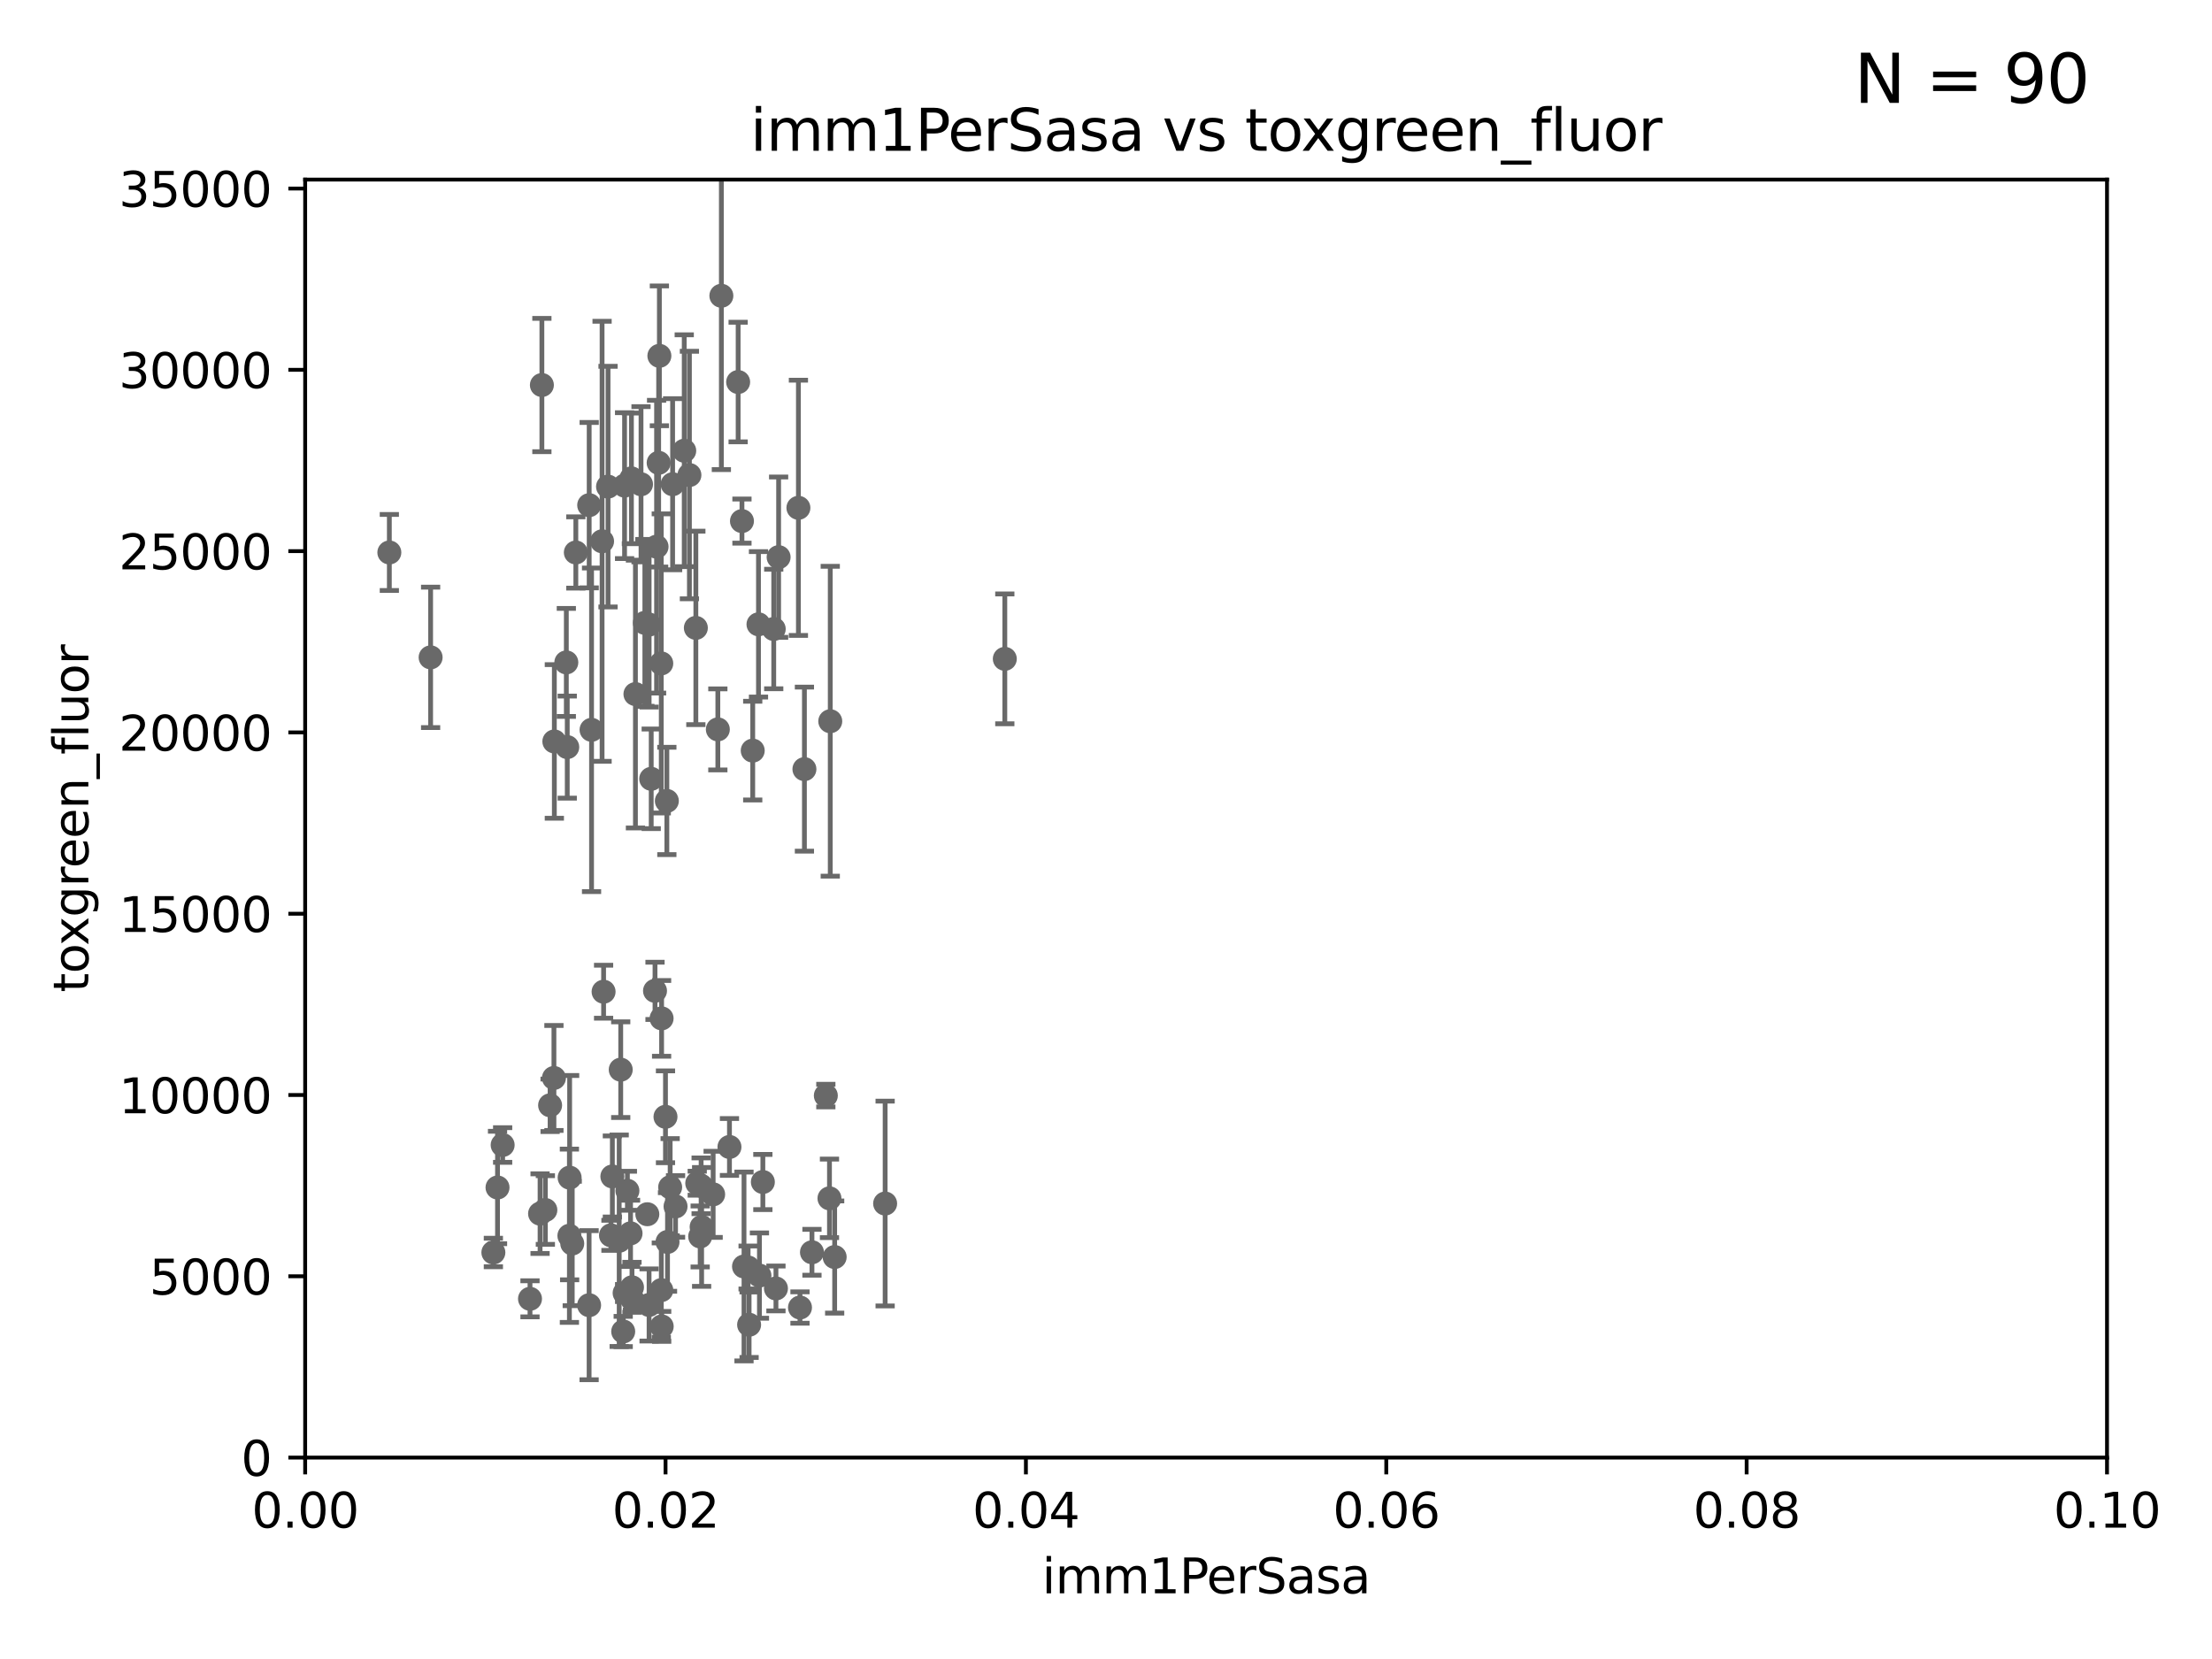 <?xml version="1.0" encoding="utf-8" standalone="no"?>
<!DOCTYPE svg PUBLIC "-//W3C//DTD SVG 1.1//EN"
  "http://www.w3.org/Graphics/SVG/1.1/DTD/svg11.dtd">
<svg xmlns:xlink="http://www.w3.org/1999/xlink" width="460.8pt" height="345.6pt" viewBox="0 0 460.8 345.6" xmlns="http://www.w3.org/2000/svg" version="1.1">
 <defs>
  <style type="text/css">*{stroke-linejoin: round; stroke-linecap: butt}</style>
 </defs>
 <g id="figure_1">
  <g id="patch_1">
   <path d="M 0 345.6 
L 460.8 345.6 
L 460.8 0 
L 0 0 
z
" style="fill: #ffffff"/>
  </g>
  <g id="axes_1">
   <g id="patch_2">
    <path d="M 63.571 303.64 
L 438.93 303.64 
L 438.93 37.411 
L 63.571 37.411 
z
" style="fill: #ffffff"/>
   </g>
   <g id="PathCollection_1">
    <defs>
     <path id="md8c7b6dbc0" d="M 0 1.118 
C 0.297 1.118 0.581 1 0.791 0.791 
C 1 0.581 1.118 0.297 1.118 0 
C 1.118 -0.297 1 -0.581 0.791 -0.791 
C 0.581 -1 0.297 -1.118 0 -1.118 
C -0.297 -1.118 -0.581 -1 -0.791 -0.791 
C -1 -0.581 -1.118 -0.297 -1.118 0 
C -1.118 0.297 -1 0.581 -0.791 0.791 
C -0.581 1 -0.297 1.118 0 1.118 
z
" style="stroke: #696969"/>
    </defs>
    <g clip-path="url(#pc0d6162c23)">
     <use xlink:href="#md8c7b6dbc0" x="81.107" y="115.09" style="fill: #696969; stroke: #696969"/>
     <use xlink:href="#md8c7b6dbc0" x="172.958" y="150.246" style="fill: #696969; stroke: #696969"/>
     <use xlink:href="#md8c7b6dbc0" x="151.961" y="238.934" style="fill: #696969; stroke: #696969"/>
     <use xlink:href="#md8c7b6dbc0" x="154.991" y="263.833" style="fill: #696969; stroke: #696969"/>
     <use xlink:href="#md8c7b6dbc0" x="129.308" y="222.83" style="fill: #696969; stroke: #696969"/>
     <use xlink:href="#md8c7b6dbc0" x="166.652" y="272.382" style="fill: #696969; stroke: #696969"/>
     <use xlink:href="#md8c7b6dbc0" x="131.762" y="270.746" style="fill: #696969; stroke: #696969"/>
     <use xlink:href="#md8c7b6dbc0" x="140.729" y="251.323" style="fill: #696969; stroke: #696969"/>
     <use xlink:href="#md8c7b6dbc0" x="129.825" y="277.375" style="fill: #696969; stroke: #696969"/>
     <use xlink:href="#md8c7b6dbc0" x="131.656" y="268.169" style="fill: #696969; stroke: #696969"/>
     <use xlink:href="#md8c7b6dbc0" x="103.643" y="247.376" style="fill: #696969; stroke: #696969"/>
     <use xlink:href="#md8c7b6dbc0" x="113.608" y="252.069" style="fill: #696969; stroke: #696969"/>
     <use xlink:href="#md8c7b6dbc0" x="128.99" y="258.47" style="fill: #696969; stroke: #696969"/>
     <use xlink:href="#md8c7b6dbc0" x="110.41" y="270.567" style="fill: #696969; stroke: #696969"/>
     <use xlink:href="#md8c7b6dbc0" x="155.845" y="264.042" style="fill: #696969; stroke: #696969"/>
     <use xlink:href="#md8c7b6dbc0" x="117.976" y="137.993" style="fill: #696969; stroke: #696969"/>
     <use xlink:href="#md8c7b6dbc0" x="127.275" y="257.342" style="fill: #696969; stroke: #696969"/>
     <use xlink:href="#md8c7b6dbc0" x="119.208" y="259.045" style="fill: #696969; stroke: #696969"/>
     <use xlink:href="#md8c7b6dbc0" x="134.851" y="252.947" style="fill: #696969; stroke: #696969"/>
     <use xlink:href="#md8c7b6dbc0" x="209.321" y="137.251" style="fill: #696969; stroke: #696969"/>
     <use xlink:href="#md8c7b6dbc0" x="148.561" y="248.804" style="fill: #696969; stroke: #696969"/>
     <use xlink:href="#md8c7b6dbc0" x="127.567" y="245.077" style="fill: #696969; stroke: #696969"/>
     <use xlink:href="#md8c7b6dbc0" x="112.506" y="252.825" style="fill: #696969; stroke: #696969"/>
     <use xlink:href="#md8c7b6dbc0" x="130.121" y="269.359" style="fill: #696969; stroke: #696969"/>
     <use xlink:href="#md8c7b6dbc0" x="138.918" y="166.847" style="fill: #696969; stroke: #696969"/>
     <use xlink:href="#md8c7b6dbc0" x="114.597" y="230.255" style="fill: #696969; stroke: #696969"/>
     <use xlink:href="#md8c7b6dbc0" x="158.205" y="265.728" style="fill: #696969; stroke: #696969"/>
     <use xlink:href="#md8c7b6dbc0" x="123.231" y="152.035" style="fill: #696969; stroke: #696969"/>
     <use xlink:href="#md8c7b6dbc0" x="156.053" y="275.967" style="fill: #696969; stroke: #696969"/>
     <use xlink:href="#md8c7b6dbc0" x="135.66" y="162.243" style="fill: #696969; stroke: #696969"/>
     <use xlink:href="#md8c7b6dbc0" x="172.037" y="228.234" style="fill: #696969; stroke: #696969"/>
     <use xlink:href="#md8c7b6dbc0" x="145.249" y="246.485" style="fill: #696969; stroke: #696969"/>
     <use xlink:href="#md8c7b6dbc0" x="139.605" y="247.319" style="fill: #696969; stroke: #696969"/>
     <use xlink:href="#md8c7b6dbc0" x="158.917" y="246.235" style="fill: #696969; stroke: #696969"/>
     <use xlink:href="#md8c7b6dbc0" x="139.056" y="258.72" style="fill: #696969; stroke: #696969"/>
     <use xlink:href="#md8c7b6dbc0" x="138.633" y="232.65" style="fill: #696969; stroke: #696969"/>
     <use xlink:href="#md8c7b6dbc0" x="134.334" y="129.752" style="fill: #696969; stroke: #696969"/>
     <use xlink:href="#md8c7b6dbc0" x="173.876" y="261.862" style="fill: #696969; stroke: #696969"/>
     <use xlink:href="#md8c7b6dbc0" x="135.215" y="271.847" style="fill: #696969; stroke: #696969"/>
     <use xlink:href="#md8c7b6dbc0" x="122.738" y="105.234" style="fill: #696969; stroke: #696969"/>
     <use xlink:href="#md8c7b6dbc0" x="161.644" y="268.409" style="fill: #696969; stroke: #696969"/>
     <use xlink:href="#md8c7b6dbc0" x="115.48" y="154.457" style="fill: #696969; stroke: #696969"/>
     <use xlink:href="#md8c7b6dbc0" x="118.616" y="257.429" style="fill: #696969; stroke: #696969"/>
     <use xlink:href="#md8c7b6dbc0" x="115.394" y="224.561" style="fill: #696969; stroke: #696969"/>
     <use xlink:href="#md8c7b6dbc0" x="131.356" y="256.929" style="fill: #696969; stroke: #696969"/>
     <use xlink:href="#md8c7b6dbc0" x="122.722" y="271.896" style="fill: #696969; stroke: #696969"/>
     <use xlink:href="#md8c7b6dbc0" x="144.959" y="130.801" style="fill: #696969; stroke: #696969"/>
     <use xlink:href="#md8c7b6dbc0" x="130.7" y="248.058" style="fill: #696969; stroke: #696969"/>
     <use xlink:href="#md8c7b6dbc0" x="145.859" y="257.576" style="fill: #696969; stroke: #696969"/>
     <use xlink:href="#md8c7b6dbc0" x="137.763" y="268.756" style="fill: #696969; stroke: #696969"/>
     <use xlink:href="#md8c7b6dbc0" x="156.807" y="156.366" style="fill: #696969; stroke: #696969"/>
     <use xlink:href="#md8c7b6dbc0" x="184.39" y="250.721" style="fill: #696969; stroke: #696969"/>
     <use xlink:href="#md8c7b6dbc0" x="137.823" y="212.147" style="fill: #696969; stroke: #696969"/>
     <use xlink:href="#md8c7b6dbc0" x="146.161" y="255.591" style="fill: #696969; stroke: #696969"/>
     <use xlink:href="#md8c7b6dbc0" x="142.539" y="93.895" style="fill: #696969; stroke: #696969"/>
     <use xlink:href="#md8c7b6dbc0" x="146.058" y="247.024" style="fill: #696969; stroke: #696969"/>
     <use xlink:href="#md8c7b6dbc0" x="172.794" y="249.638" style="fill: #696969; stroke: #696969"/>
     <use xlink:href="#md8c7b6dbc0" x="140.118" y="100.872" style="fill: #696969; stroke: #696969"/>
     <use xlink:href="#md8c7b6dbc0" x="137.844" y="276.318" style="fill: #696969; stroke: #696969"/>
     <use xlink:href="#md8c7b6dbc0" x="143.618" y="98.96" style="fill: #696969; stroke: #696969"/>
     <use xlink:href="#md8c7b6dbc0" x="118.666" y="245.325" style="fill: #696969; stroke: #696969"/>
     <use xlink:href="#md8c7b6dbc0" x="104.711" y="238.523" style="fill: #696969; stroke: #696969"/>
     <use xlink:href="#md8c7b6dbc0" x="102.779" y="260.914" style="fill: #696969; stroke: #696969"/>
     <use xlink:href="#md8c7b6dbc0" x="89.706" y="136.942" style="fill: #696969; stroke: #696969"/>
     <use xlink:href="#md8c7b6dbc0" x="131.536" y="99.654" style="fill: #696969; stroke: #696969"/>
     <use xlink:href="#md8c7b6dbc0" x="132.373" y="144.591" style="fill: #696969; stroke: #696969"/>
     <use xlink:href="#md8c7b6dbc0" x="125.424" y="112.761" style="fill: #696969; stroke: #696969"/>
     <use xlink:href="#md8c7b6dbc0" x="125.739" y="206.592" style="fill: #696969; stroke: #696969"/>
     <use xlink:href="#md8c7b6dbc0" x="150.273" y="61.614" style="fill: #696969; stroke: #696969"/>
     <use xlink:href="#md8c7b6dbc0" x="137.211" y="96.415" style="fill: #696969; stroke: #696969"/>
     <use xlink:href="#md8c7b6dbc0" x="137.755" y="138.203" style="fill: #696969; stroke: #696969"/>
     <use xlink:href="#md8c7b6dbc0" x="136.777" y="113.883" style="fill: #696969; stroke: #696969"/>
     <use xlink:href="#md8c7b6dbc0" x="135.226" y="130.114" style="fill: #696969; stroke: #696969"/>
     <use xlink:href="#md8c7b6dbc0" x="149.54" y="151.945" style="fill: #696969; stroke: #696969"/>
     <use xlink:href="#md8c7b6dbc0" x="166.324" y="105.788" style="fill: #696969; stroke: #696969"/>
     <use xlink:href="#md8c7b6dbc0" x="119.957" y="115.091" style="fill: #696969; stroke: #696969"/>
     <use xlink:href="#md8c7b6dbc0" x="169.147" y="260.87" style="fill: #696969; stroke: #696969"/>
     <use xlink:href="#md8c7b6dbc0" x="167.576" y="160.224" style="fill: #696969; stroke: #696969"/>
     <use xlink:href="#md8c7b6dbc0" x="137.361" y="74.129" style="fill: #696969; stroke: #696969"/>
     <use xlink:href="#md8c7b6dbc0" x="133.537" y="100.88" style="fill: #696969; stroke: #696969"/>
     <use xlink:href="#md8c7b6dbc0" x="130.11" y="101.166" style="fill: #696969; stroke: #696969"/>
     <use xlink:href="#md8c7b6dbc0" x="161.183" y="131.033" style="fill: #696969; stroke: #696969"/>
     <use xlink:href="#md8c7b6dbc0" x="162.201" y="116.067" style="fill: #696969; stroke: #696969"/>
     <use xlink:href="#md8c7b6dbc0" x="154.563" y="108.552" style="fill: #696969; stroke: #696969"/>
     <use xlink:href="#md8c7b6dbc0" x="158.007" y="130.059" style="fill: #696969; stroke: #696969"/>
     <use xlink:href="#md8c7b6dbc0" x="112.885" y="80.209" style="fill: #696969; stroke: #696969"/>
     <use xlink:href="#md8c7b6dbc0" x="153.769" y="79.585" style="fill: #696969; stroke: #696969"/>
     <use xlink:href="#md8c7b6dbc0" x="126.665" y="101.372" style="fill: #696969; stroke: #696969"/>
     <use xlink:href="#md8c7b6dbc0" x="118.169" y="155.635" style="fill: #696969; stroke: #696969"/>
     <use xlink:href="#md8c7b6dbc0" x="136.451" y="206.41" style="fill: #696969; stroke: #696969"/>
    </g>
   </g>
   <g id="matplotlib.axis_1">
    <g id="xtick_1">
     <g id="line2d_1">
      <defs>
       <path id="m0fa9f280b4" d="M 0 0 
L 0 3.5 
" style="stroke: #000000; stroke-width: 0.8"/>
      </defs>
      <g>
       <use xlink:href="#m0fa9f280b4" x="63.571" y="303.64" style="stroke: #000000; stroke-width: 0.8"/>
      </g>
     </g>
     <g id="text_1">
      <!-- 0.00 -->
      <g transform="translate(52.438 318.238)scale(0.1 -0.1)">
       <defs>
        <path id="DejaVuSans-30" d="M 2034 4250 
Q 1547 4250 1301 3770 
Q 1056 3291 1056 2328 
Q 1056 1369 1301 889 
Q 1547 409 2034 409 
Q 2525 409 2770 889 
Q 3016 1369 3016 2328 
Q 3016 3291 2770 3770 
Q 2525 4250 2034 4250 
z
M 2034 4750 
Q 2819 4750 3233 4129 
Q 3647 3509 3647 2328 
Q 3647 1150 3233 529 
Q 2819 -91 2034 -91 
Q 1250 -91 836 529 
Q 422 1150 422 2328 
Q 422 3509 836 4129 
Q 1250 4750 2034 4750 
z
" transform="scale(0.016)"/>
        <path id="DejaVuSans-2e" d="M 684 794 
L 1344 794 
L 1344 0 
L 684 0 
L 684 794 
z
" transform="scale(0.016)"/>
       </defs>
       <use xlink:href="#DejaVuSans-30"/>
       <use xlink:href="#DejaVuSans-2e" x="63.623"/>
       <use xlink:href="#DejaVuSans-30" x="95.41"/>
       <use xlink:href="#DejaVuSans-30" x="159.033"/>
      </g>
     </g>
    </g>
    <g id="xtick_2">
     <g id="line2d_2">
      <g>
       <use xlink:href="#m0fa9f280b4" x="138.643" y="303.64" style="stroke: #000000; stroke-width: 0.8"/>
      </g>
     </g>
     <g id="text_2">
      <!-- 0.02 -->
      <g transform="translate(127.51 318.238)scale(0.1 -0.1)">
       <defs>
        <path id="DejaVuSans-32" d="M 1228 531 
L 3431 531 
L 3431 0 
L 469 0 
L 469 531 
Q 828 903 1448 1529 
Q 2069 2156 2228 2338 
Q 2531 2678 2651 2914 
Q 2772 3150 2772 3378 
Q 2772 3750 2511 3984 
Q 2250 4219 1831 4219 
Q 1534 4219 1204 4116 
Q 875 4013 500 3803 
L 500 4441 
Q 881 4594 1212 4672 
Q 1544 4750 1819 4750 
Q 2544 4750 2975 4387 
Q 3406 4025 3406 3419 
Q 3406 3131 3298 2873 
Q 3191 2616 2906 2266 
Q 2828 2175 2409 1742 
Q 1991 1309 1228 531 
z
" transform="scale(0.016)"/>
       </defs>
       <use xlink:href="#DejaVuSans-30"/>
       <use xlink:href="#DejaVuSans-2e" x="63.623"/>
       <use xlink:href="#DejaVuSans-30" x="95.41"/>
       <use xlink:href="#DejaVuSans-32" x="159.033"/>
      </g>
     </g>
    </g>
    <g id="xtick_3">
     <g id="line2d_3">
      <g>
       <use xlink:href="#m0fa9f280b4" x="213.715" y="303.64" style="stroke: #000000; stroke-width: 0.8"/>
      </g>
     </g>
     <g id="text_3">
      <!-- 0.04 -->
      <g transform="translate(202.582 318.238)scale(0.1 -0.1)">
       <defs>
        <path id="DejaVuSans-34" d="M 2419 4116 
L 825 1625 
L 2419 1625 
L 2419 4116 
z
M 2253 4666 
L 3047 4666 
L 3047 1625 
L 3713 1625 
L 3713 1100 
L 3047 1100 
L 3047 0 
L 2419 0 
L 2419 1100 
L 313 1100 
L 313 1709 
L 2253 4666 
z
" transform="scale(0.016)"/>
       </defs>
       <use xlink:href="#DejaVuSans-30"/>
       <use xlink:href="#DejaVuSans-2e" x="63.623"/>
       <use xlink:href="#DejaVuSans-30" x="95.41"/>
       <use xlink:href="#DejaVuSans-34" x="159.033"/>
      </g>
     </g>
    </g>
    <g id="xtick_4">
     <g id="line2d_4">
      <g>
       <use xlink:href="#m0fa9f280b4" x="288.786" y="303.64" style="stroke: #000000; stroke-width: 0.8"/>
      </g>
     </g>
     <g id="text_4">
      <!-- 0.06 -->
      <g transform="translate(277.654 318.238)scale(0.1 -0.1)">
       <defs>
        <path id="DejaVuSans-36" d="M 2113 2584 
Q 1688 2584 1439 2293 
Q 1191 2003 1191 1497 
Q 1191 994 1439 701 
Q 1688 409 2113 409 
Q 2538 409 2786 701 
Q 3034 994 3034 1497 
Q 3034 2003 2786 2293 
Q 2538 2584 2113 2584 
z
M 3366 4563 
L 3366 3988 
Q 3128 4100 2886 4159 
Q 2644 4219 2406 4219 
Q 1781 4219 1451 3797 
Q 1122 3375 1075 2522 
Q 1259 2794 1537 2939 
Q 1816 3084 2150 3084 
Q 2853 3084 3261 2657 
Q 3669 2231 3669 1497 
Q 3669 778 3244 343 
Q 2819 -91 2113 -91 
Q 1303 -91 875 529 
Q 447 1150 447 2328 
Q 447 3434 972 4092 
Q 1497 4750 2381 4750 
Q 2619 4750 2861 4703 
Q 3103 4656 3366 4563 
z
" transform="scale(0.016)"/>
       </defs>
       <use xlink:href="#DejaVuSans-30"/>
       <use xlink:href="#DejaVuSans-2e" x="63.623"/>
       <use xlink:href="#DejaVuSans-30" x="95.41"/>
       <use xlink:href="#DejaVuSans-36" x="159.033"/>
      </g>
     </g>
    </g>
    <g id="xtick_5">
     <g id="line2d_5">
      <g>
       <use xlink:href="#m0fa9f280b4" x="363.858" y="303.64" style="stroke: #000000; stroke-width: 0.8"/>
      </g>
     </g>
     <g id="text_5">
      <!-- 0.08 -->
      <g transform="translate(352.725 318.238)scale(0.1 -0.1)">
       <defs>
        <path id="DejaVuSans-38" d="M 2034 2216 
Q 1584 2216 1326 1975 
Q 1069 1734 1069 1313 
Q 1069 891 1326 650 
Q 1584 409 2034 409 
Q 2484 409 2743 651 
Q 3003 894 3003 1313 
Q 3003 1734 2745 1975 
Q 2488 2216 2034 2216 
z
M 1403 2484 
Q 997 2584 770 2862 
Q 544 3141 544 3541 
Q 544 4100 942 4425 
Q 1341 4750 2034 4750 
Q 2731 4750 3128 4425 
Q 3525 4100 3525 3541 
Q 3525 3141 3298 2862 
Q 3072 2584 2669 2484 
Q 3125 2378 3379 2068 
Q 3634 1759 3634 1313 
Q 3634 634 3220 271 
Q 2806 -91 2034 -91 
Q 1263 -91 848 271 
Q 434 634 434 1313 
Q 434 1759 690 2068 
Q 947 2378 1403 2484 
z
M 1172 3481 
Q 1172 3119 1398 2916 
Q 1625 2713 2034 2713 
Q 2441 2713 2670 2916 
Q 2900 3119 2900 3481 
Q 2900 3844 2670 4047 
Q 2441 4250 2034 4250 
Q 1625 4250 1398 4047 
Q 1172 3844 1172 3481 
z
" transform="scale(0.016)"/>
       </defs>
       <use xlink:href="#DejaVuSans-30"/>
       <use xlink:href="#DejaVuSans-2e" x="63.623"/>
       <use xlink:href="#DejaVuSans-30" x="95.41"/>
       <use xlink:href="#DejaVuSans-38" x="159.033"/>
      </g>
     </g>
    </g>
    <g id="xtick_6">
     <g id="line2d_6">
      <g>
       <use xlink:href="#m0fa9f280b4" x="438.93" y="303.64" style="stroke: #000000; stroke-width: 0.8"/>
      </g>
     </g>
     <g id="text_6">
      <!-- 0.10 -->
      <g transform="translate(427.797 318.238)scale(0.1 -0.1)">
       <defs>
        <path id="DejaVuSans-31" d="M 794 531 
L 1825 531 
L 1825 4091 
L 703 3866 
L 703 4441 
L 1819 4666 
L 2450 4666 
L 2450 531 
L 3481 531 
L 3481 0 
L 794 0 
L 794 531 
z
" transform="scale(0.016)"/>
       </defs>
       <use xlink:href="#DejaVuSans-30"/>
       <use xlink:href="#DejaVuSans-2e" x="63.623"/>
       <use xlink:href="#DejaVuSans-31" x="95.41"/>
       <use xlink:href="#DejaVuSans-30" x="159.033"/>
      </g>
     </g>
    </g>
    <g id="text_7">
     <!-- imm1PerSasa -->
     <g transform="translate(217.067 331.917)scale(0.1 -0.1)">
      <defs>
       <path id="DejaVuSans-69" d="M 603 3500 
L 1178 3500 
L 1178 0 
L 603 0 
L 603 3500 
z
M 603 4863 
L 1178 4863 
L 1178 4134 
L 603 4134 
L 603 4863 
z
" transform="scale(0.016)"/>
       <path id="DejaVuSans-6d" d="M 3328 2828 
Q 3544 3216 3844 3400 
Q 4144 3584 4550 3584 
Q 5097 3584 5394 3201 
Q 5691 2819 5691 2113 
L 5691 0 
L 5113 0 
L 5113 2094 
Q 5113 2597 4934 2840 
Q 4756 3084 4391 3084 
Q 3944 3084 3684 2787 
Q 3425 2491 3425 1978 
L 3425 0 
L 2847 0 
L 2847 2094 
Q 2847 2600 2669 2842 
Q 2491 3084 2119 3084 
Q 1678 3084 1418 2786 
Q 1159 2488 1159 1978 
L 1159 0 
L 581 0 
L 581 3500 
L 1159 3500 
L 1159 2956 
Q 1356 3278 1631 3431 
Q 1906 3584 2284 3584 
Q 2666 3584 2933 3390 
Q 3200 3197 3328 2828 
z
" transform="scale(0.016)"/>
       <path id="DejaVuSans-50" d="M 1259 4147 
L 1259 2394 
L 2053 2394 
Q 2494 2394 2734 2622 
Q 2975 2850 2975 3272 
Q 2975 3691 2734 3919 
Q 2494 4147 2053 4147 
L 1259 4147 
z
M 628 4666 
L 2053 4666 
Q 2838 4666 3239 4311 
Q 3641 3956 3641 3272 
Q 3641 2581 3239 2228 
Q 2838 1875 2053 1875 
L 1259 1875 
L 1259 0 
L 628 0 
L 628 4666 
z
" transform="scale(0.016)"/>
       <path id="DejaVuSans-65" d="M 3597 1894 
L 3597 1613 
L 953 1613 
Q 991 1019 1311 708 
Q 1631 397 2203 397 
Q 2534 397 2845 478 
Q 3156 559 3463 722 
L 3463 178 
Q 3153 47 2828 -22 
Q 2503 -91 2169 -91 
Q 1331 -91 842 396 
Q 353 884 353 1716 
Q 353 2575 817 3079 
Q 1281 3584 2069 3584 
Q 2775 3584 3186 3129 
Q 3597 2675 3597 1894 
z
M 3022 2063 
Q 3016 2534 2758 2815 
Q 2500 3097 2075 3097 
Q 1594 3097 1305 2825 
Q 1016 2553 972 2059 
L 3022 2063 
z
" transform="scale(0.016)"/>
       <path id="DejaVuSans-72" d="M 2631 2963 
Q 2534 3019 2420 3045 
Q 2306 3072 2169 3072 
Q 1681 3072 1420 2755 
Q 1159 2438 1159 1844 
L 1159 0 
L 581 0 
L 581 3500 
L 1159 3500 
L 1159 2956 
Q 1341 3275 1631 3429 
Q 1922 3584 2338 3584 
Q 2397 3584 2469 3576 
Q 2541 3569 2628 3553 
L 2631 2963 
z
" transform="scale(0.016)"/>
       <path id="DejaVuSans-53" d="M 3425 4513 
L 3425 3897 
Q 3066 4069 2747 4153 
Q 2428 4238 2131 4238 
Q 1616 4238 1336 4038 
Q 1056 3838 1056 3469 
Q 1056 3159 1242 3001 
Q 1428 2844 1947 2747 
L 2328 2669 
Q 3034 2534 3370 2195 
Q 3706 1856 3706 1288 
Q 3706 609 3251 259 
Q 2797 -91 1919 -91 
Q 1588 -91 1214 -16 
Q 841 59 441 206 
L 441 856 
Q 825 641 1194 531 
Q 1563 422 1919 422 
Q 2459 422 2753 634 
Q 3047 847 3047 1241 
Q 3047 1584 2836 1778 
Q 2625 1972 2144 2069 
L 1759 2144 
Q 1053 2284 737 2584 
Q 422 2884 422 3419 
Q 422 4038 858 4394 
Q 1294 4750 2059 4750 
Q 2388 4750 2728 4690 
Q 3069 4631 3425 4513 
z
" transform="scale(0.016)"/>
       <path id="DejaVuSans-61" d="M 2194 1759 
Q 1497 1759 1228 1600 
Q 959 1441 959 1056 
Q 959 750 1161 570 
Q 1363 391 1709 391 
Q 2188 391 2477 730 
Q 2766 1069 2766 1631 
L 2766 1759 
L 2194 1759 
z
M 3341 1997 
L 3341 0 
L 2766 0 
L 2766 531 
Q 2569 213 2275 61 
Q 1981 -91 1556 -91 
Q 1019 -91 701 211 
Q 384 513 384 1019 
Q 384 1609 779 1909 
Q 1175 2209 1959 2209 
L 2766 2209 
L 2766 2266 
Q 2766 2663 2505 2880 
Q 2244 3097 1772 3097 
Q 1472 3097 1187 3025 
Q 903 2953 641 2809 
L 641 3341 
Q 956 3463 1253 3523 
Q 1550 3584 1831 3584 
Q 2591 3584 2966 3190 
Q 3341 2797 3341 1997 
z
" transform="scale(0.016)"/>
       <path id="DejaVuSans-73" d="M 2834 3397 
L 2834 2853 
Q 2591 2978 2328 3040 
Q 2066 3103 1784 3103 
Q 1356 3103 1142 2972 
Q 928 2841 928 2578 
Q 928 2378 1081 2264 
Q 1234 2150 1697 2047 
L 1894 2003 
Q 2506 1872 2764 1633 
Q 3022 1394 3022 966 
Q 3022 478 2636 193 
Q 2250 -91 1575 -91 
Q 1294 -91 989 -36 
Q 684 19 347 128 
L 347 722 
Q 666 556 975 473 
Q 1284 391 1588 391 
Q 1994 391 2212 530 
Q 2431 669 2431 922 
Q 2431 1156 2273 1281 
Q 2116 1406 1581 1522 
L 1381 1569 
Q 847 1681 609 1914 
Q 372 2147 372 2553 
Q 372 3047 722 3315 
Q 1072 3584 1716 3584 
Q 2034 3584 2315 3537 
Q 2597 3491 2834 3397 
z
" transform="scale(0.016)"/>
      </defs>
      <use xlink:href="#DejaVuSans-69"/>
      <use xlink:href="#DejaVuSans-6d" x="27.783"/>
      <use xlink:href="#DejaVuSans-6d" x="125.195"/>
      <use xlink:href="#DejaVuSans-31" x="222.607"/>
      <use xlink:href="#DejaVuSans-50" x="286.23"/>
      <use xlink:href="#DejaVuSans-65" x="342.908"/>
      <use xlink:href="#DejaVuSans-72" x="404.432"/>
      <use xlink:href="#DejaVuSans-53" x="445.545"/>
      <use xlink:href="#DejaVuSans-61" x="509.021"/>
      <use xlink:href="#DejaVuSans-73" x="570.301"/>
      <use xlink:href="#DejaVuSans-61" x="622.4"/>
     </g>
    </g>
   </g>
   <g id="matplotlib.axis_2">
    <g id="ytick_1">
     <g id="line2d_7">
      <defs>
       <path id="m235ceeaea8" d="M 0 0 
L -3.5 0 
" style="stroke: #000000; stroke-width: 0.8"/>
      </defs>
      <g>
       <use xlink:href="#m235ceeaea8" x="63.571" y="303.64" style="stroke: #000000; stroke-width: 0.8"/>
      </g>
     </g>
     <g id="text_8">
      <!-- 0 -->
      <g transform="translate(50.209 307.439)scale(0.1 -0.1)">
       <use xlink:href="#DejaVuSans-30"/>
      </g>
     </g>
    </g>
    <g id="ytick_2">
     <g id="line2d_8">
      <g>
       <use xlink:href="#m235ceeaea8" x="63.571" y="265.874" style="stroke: #000000; stroke-width: 0.8"/>
      </g>
     </g>
     <g id="text_9">
      <!-- 5000 -->
      <g transform="translate(31.121 269.673)scale(0.1 -0.1)">
       <defs>
        <path id="DejaVuSans-35" d="M 691 4666 
L 3169 4666 
L 3169 4134 
L 1269 4134 
L 1269 2991 
Q 1406 3038 1543 3061 
Q 1681 3084 1819 3084 
Q 2600 3084 3056 2656 
Q 3513 2228 3513 1497 
Q 3513 744 3044 326 
Q 2575 -91 1722 -91 
Q 1428 -91 1123 -41 
Q 819 9 494 109 
L 494 744 
Q 775 591 1075 516 
Q 1375 441 1709 441 
Q 2250 441 2565 725 
Q 2881 1009 2881 1497 
Q 2881 1984 2565 2268 
Q 2250 2553 1709 2553 
Q 1456 2553 1204 2497 
Q 953 2441 691 2322 
L 691 4666 
z
" transform="scale(0.016)"/>
       </defs>
       <use xlink:href="#DejaVuSans-35"/>
       <use xlink:href="#DejaVuSans-30" x="63.623"/>
       <use xlink:href="#DejaVuSans-30" x="127.246"/>
       <use xlink:href="#DejaVuSans-30" x="190.869"/>
      </g>
     </g>
    </g>
    <g id="ytick_3">
     <g id="line2d_9">
      <g>
       <use xlink:href="#m235ceeaea8" x="63.571" y="228.108" style="stroke: #000000; stroke-width: 0.8"/>
      </g>
     </g>
     <g id="text_10">
      <!-- 10000 -->
      <g transform="translate(24.759 231.907)scale(0.1 -0.1)">
       <use xlink:href="#DejaVuSans-31"/>
       <use xlink:href="#DejaVuSans-30" x="63.623"/>
       <use xlink:href="#DejaVuSans-30" x="127.246"/>
       <use xlink:href="#DejaVuSans-30" x="190.869"/>
       <use xlink:href="#DejaVuSans-30" x="254.492"/>
      </g>
     </g>
    </g>
    <g id="ytick_4">
     <g id="line2d_10">
      <g>
       <use xlink:href="#m235ceeaea8" x="63.571" y="190.342" style="stroke: #000000; stroke-width: 0.8"/>
      </g>
     </g>
     <g id="text_11">
      <!-- 15000 -->
      <g transform="translate(24.759 194.141)scale(0.1 -0.1)">
       <use xlink:href="#DejaVuSans-31"/>
       <use xlink:href="#DejaVuSans-35" x="63.623"/>
       <use xlink:href="#DejaVuSans-30" x="127.246"/>
       <use xlink:href="#DejaVuSans-30" x="190.869"/>
       <use xlink:href="#DejaVuSans-30" x="254.492"/>
      </g>
     </g>
    </g>
    <g id="ytick_5">
     <g id="line2d_11">
      <g>
       <use xlink:href="#m235ceeaea8" x="63.571" y="152.576" style="stroke: #000000; stroke-width: 0.8"/>
      </g>
     </g>
     <g id="text_12">
      <!-- 20000 -->
      <g transform="translate(24.759 156.375)scale(0.1 -0.1)">
       <use xlink:href="#DejaVuSans-32"/>
       <use xlink:href="#DejaVuSans-30" x="63.623"/>
       <use xlink:href="#DejaVuSans-30" x="127.246"/>
       <use xlink:href="#DejaVuSans-30" x="190.869"/>
       <use xlink:href="#DejaVuSans-30" x="254.492"/>
      </g>
     </g>
    </g>
    <g id="ytick_6">
     <g id="line2d_12">
      <g>
       <use xlink:href="#m235ceeaea8" x="63.571" y="114.81" style="stroke: #000000; stroke-width: 0.8"/>
      </g>
     </g>
     <g id="text_13">
      <!-- 25000 -->
      <g transform="translate(24.759 118.609)scale(0.1 -0.1)">
       <use xlink:href="#DejaVuSans-32"/>
       <use xlink:href="#DejaVuSans-35" x="63.623"/>
       <use xlink:href="#DejaVuSans-30" x="127.246"/>
       <use xlink:href="#DejaVuSans-30" x="190.869"/>
       <use xlink:href="#DejaVuSans-30" x="254.492"/>
      </g>
     </g>
    </g>
    <g id="ytick_7">
     <g id="line2d_13">
      <g>
       <use xlink:href="#m235ceeaea8" x="63.571" y="77.044" style="stroke: #000000; stroke-width: 0.8"/>
      </g>
     </g>
     <g id="text_14">
      <!-- 30000 -->
      <g transform="translate(24.759 80.844)scale(0.1 -0.1)">
       <defs>
        <path id="DejaVuSans-33" d="M 2597 2516 
Q 3050 2419 3304 2112 
Q 3559 1806 3559 1356 
Q 3559 666 3084 287 
Q 2609 -91 1734 -91 
Q 1441 -91 1130 -33 
Q 819 25 488 141 
L 488 750 
Q 750 597 1062 519 
Q 1375 441 1716 441 
Q 2309 441 2620 675 
Q 2931 909 2931 1356 
Q 2931 1769 2642 2001 
Q 2353 2234 1838 2234 
L 1294 2234 
L 1294 2753 
L 1863 2753 
Q 2328 2753 2575 2939 
Q 2822 3125 2822 3475 
Q 2822 3834 2567 4026 
Q 2313 4219 1838 4219 
Q 1578 4219 1281 4162 
Q 984 4106 628 3988 
L 628 4550 
Q 988 4650 1302 4700 
Q 1616 4750 1894 4750 
Q 2613 4750 3031 4423 
Q 3450 4097 3450 3541 
Q 3450 3153 3228 2886 
Q 3006 2619 2597 2516 
z
" transform="scale(0.016)"/>
       </defs>
       <use xlink:href="#DejaVuSans-33"/>
       <use xlink:href="#DejaVuSans-30" x="63.623"/>
       <use xlink:href="#DejaVuSans-30" x="127.246"/>
       <use xlink:href="#DejaVuSans-30" x="190.869"/>
       <use xlink:href="#DejaVuSans-30" x="254.492"/>
      </g>
     </g>
    </g>
    <g id="ytick_8">
     <g id="line2d_14">
      <g>
       <use xlink:href="#m235ceeaea8" x="63.571" y="39.278" style="stroke: #000000; stroke-width: 0.8"/>
      </g>
     </g>
     <g id="text_15">
      <!-- 35000 -->
      <g transform="translate(24.759 43.078)scale(0.1 -0.1)">
       <use xlink:href="#DejaVuSans-33"/>
       <use xlink:href="#DejaVuSans-35" x="63.623"/>
       <use xlink:href="#DejaVuSans-30" x="127.246"/>
       <use xlink:href="#DejaVuSans-30" x="190.869"/>
       <use xlink:href="#DejaVuSans-30" x="254.492"/>
      </g>
     </g>
    </g>
    <g id="text_16">
     <!-- toxgreen_fluor -->
     <g transform="translate(18.401 206.72)rotate(-90)scale(0.1 -0.1)">
      <defs>
       <path id="DejaVuSans-74" d="M 1172 4494 
L 1172 3500 
L 2356 3500 
L 2356 3053 
L 1172 3053 
L 1172 1153 
Q 1172 725 1289 603 
Q 1406 481 1766 481 
L 2356 481 
L 2356 0 
L 1766 0 
Q 1100 0 847 248 
Q 594 497 594 1153 
L 594 3053 
L 172 3053 
L 172 3500 
L 594 3500 
L 594 4494 
L 1172 4494 
z
" transform="scale(0.016)"/>
       <path id="DejaVuSans-6f" d="M 1959 3097 
Q 1497 3097 1228 2736 
Q 959 2375 959 1747 
Q 959 1119 1226 758 
Q 1494 397 1959 397 
Q 2419 397 2687 759 
Q 2956 1122 2956 1747 
Q 2956 2369 2687 2733 
Q 2419 3097 1959 3097 
z
M 1959 3584 
Q 2709 3584 3137 3096 
Q 3566 2609 3566 1747 
Q 3566 888 3137 398 
Q 2709 -91 1959 -91 
Q 1206 -91 779 398 
Q 353 888 353 1747 
Q 353 2609 779 3096 
Q 1206 3584 1959 3584 
z
" transform="scale(0.016)"/>
       <path id="DejaVuSans-78" d="M 3513 3500 
L 2247 1797 
L 3578 0 
L 2900 0 
L 1881 1375 
L 863 0 
L 184 0 
L 1544 1831 
L 300 3500 
L 978 3500 
L 1906 2253 
L 2834 3500 
L 3513 3500 
z
" transform="scale(0.016)"/>
       <path id="DejaVuSans-67" d="M 2906 1791 
Q 2906 2416 2648 2759 
Q 2391 3103 1925 3103 
Q 1463 3103 1205 2759 
Q 947 2416 947 1791 
Q 947 1169 1205 825 
Q 1463 481 1925 481 
Q 2391 481 2648 825 
Q 2906 1169 2906 1791 
z
M 3481 434 
Q 3481 -459 3084 -895 
Q 2688 -1331 1869 -1331 
Q 1566 -1331 1297 -1286 
Q 1028 -1241 775 -1147 
L 775 -588 
Q 1028 -725 1275 -790 
Q 1522 -856 1778 -856 
Q 2344 -856 2625 -561 
Q 2906 -266 2906 331 
L 2906 616 
Q 2728 306 2450 153 
Q 2172 0 1784 0 
Q 1141 0 747 490 
Q 353 981 353 1791 
Q 353 2603 747 3093 
Q 1141 3584 1784 3584 
Q 2172 3584 2450 3431 
Q 2728 3278 2906 2969 
L 2906 3500 
L 3481 3500 
L 3481 434 
z
" transform="scale(0.016)"/>
       <path id="DejaVuSans-6e" d="M 3513 2113 
L 3513 0 
L 2938 0 
L 2938 2094 
Q 2938 2591 2744 2837 
Q 2550 3084 2163 3084 
Q 1697 3084 1428 2787 
Q 1159 2491 1159 1978 
L 1159 0 
L 581 0 
L 581 3500 
L 1159 3500 
L 1159 2956 
Q 1366 3272 1645 3428 
Q 1925 3584 2291 3584 
Q 2894 3584 3203 3211 
Q 3513 2838 3513 2113 
z
" transform="scale(0.016)"/>
       <path id="DejaVuSans-5f" d="M 3263 -1063 
L 3263 -1509 
L -63 -1509 
L -63 -1063 
L 3263 -1063 
z
" transform="scale(0.016)"/>
       <path id="DejaVuSans-66" d="M 2375 4863 
L 2375 4384 
L 1825 4384 
Q 1516 4384 1395 4259 
Q 1275 4134 1275 3809 
L 1275 3500 
L 2222 3500 
L 2222 3053 
L 1275 3053 
L 1275 0 
L 697 0 
L 697 3053 
L 147 3053 
L 147 3500 
L 697 3500 
L 697 3744 
Q 697 4328 969 4595 
Q 1241 4863 1831 4863 
L 2375 4863 
z
" transform="scale(0.016)"/>
       <path id="DejaVuSans-6c" d="M 603 4863 
L 1178 4863 
L 1178 0 
L 603 0 
L 603 4863 
z
" transform="scale(0.016)"/>
       <path id="DejaVuSans-75" d="M 544 1381 
L 544 3500 
L 1119 3500 
L 1119 1403 
Q 1119 906 1312 657 
Q 1506 409 1894 409 
Q 2359 409 2629 706 
Q 2900 1003 2900 1516 
L 2900 3500 
L 3475 3500 
L 3475 0 
L 2900 0 
L 2900 538 
Q 2691 219 2414 64 
Q 2138 -91 1772 -91 
Q 1169 -91 856 284 
Q 544 659 544 1381 
z
M 1991 3584 
L 1991 3584 
z
" transform="scale(0.016)"/>
      </defs>
      <use xlink:href="#DejaVuSans-74"/>
      <use xlink:href="#DejaVuSans-6f" x="39.209"/>
      <use xlink:href="#DejaVuSans-78" x="97.266"/>
      <use xlink:href="#DejaVuSans-67" x="156.445"/>
      <use xlink:href="#DejaVuSans-72" x="219.922"/>
      <use xlink:href="#DejaVuSans-65" x="258.785"/>
      <use xlink:href="#DejaVuSans-65" x="320.309"/>
      <use xlink:href="#DejaVuSans-6e" x="381.832"/>
      <use xlink:href="#DejaVuSans-5f" x="445.211"/>
      <use xlink:href="#DejaVuSans-66" x="495.211"/>
      <use xlink:href="#DejaVuSans-6c" x="530.416"/>
      <use xlink:href="#DejaVuSans-75" x="558.199"/>
      <use xlink:href="#DejaVuSans-6f" x="621.578"/>
      <use xlink:href="#DejaVuSans-72" x="682.76"/>
     </g>
    </g>
   </g>
   <g id="LineCollection_1">
    <path d="M 81.107 123.008 
L 81.107 107.171 
" clip-path="url(#pc0d6162c23)" style="fill: none; stroke: #696969"/>
    <path d="M 172.958 182.519 
L 172.958 117.972 
" clip-path="url(#pc0d6162c23)" style="fill: none; stroke: #696969"/>
    <path d="M 151.961 244.856 
L 151.961 233.012 
" clip-path="url(#pc0d6162c23)" style="fill: none; stroke: #696969"/>
    <path d="M 154.991 283.505 
L 154.991 244.161 
" clip-path="url(#pc0d6162c23)" style="fill: none; stroke: #696969"/>
    <path d="M 129.308 232.795 
L 129.308 212.864 
" clip-path="url(#pc0d6162c23)" style="fill: none; stroke: #696969"/>
    <path d="M 166.652 275.653 
L 166.652 269.11 
" clip-path="url(#pc0d6162c23)" style="fill: none; stroke: #696969"/>
    <path d="M 131.762 272.926 
L 131.762 268.567 
" clip-path="url(#pc0d6162c23)" style="fill: none; stroke: #696969"/>
    <path d="M 140.729 257.736 
L 140.729 244.91 
" clip-path="url(#pc0d6162c23)" style="fill: none; stroke: #696969"/>
    <path d="M 129.825 280.522 
L 129.825 274.227 
" clip-path="url(#pc0d6162c23)" style="fill: none; stroke: #696969"/>
    <path d="M 131.656 273.375 
L 131.656 262.964 
" clip-path="url(#pc0d6162c23)" style="fill: none; stroke: #696969"/>
    <path d="M 103.643 259.089 
L 103.643 235.664 
" clip-path="url(#pc0d6162c23)" style="fill: none; stroke: #696969"/>
    <path d="M 113.608 259.223 
L 113.608 244.915 
" clip-path="url(#pc0d6162c23)" style="fill: none; stroke: #696969"/>
    <path d="M 128.99 280.499 
L 128.99 236.441 
" clip-path="url(#pc0d6162c23)" style="fill: none; stroke: #696969"/>
    <path d="M 110.41 274.323 
L 110.41 266.811 
" clip-path="url(#pc0d6162c23)" style="fill: none; stroke: #696969"/>
    <path d="M 155.845 268.515 
L 155.845 259.569 
" clip-path="url(#pc0d6162c23)" style="fill: none; stroke: #696969"/>
    <path d="M 117.976 149.246 
L 117.976 126.741 
" clip-path="url(#pc0d6162c23)" style="fill: none; stroke: #696969"/>
    <path d="M 127.275 260.473 
L 127.275 254.211 
" clip-path="url(#pc0d6162c23)" style="fill: none; stroke: #696969"/>
    <path d="M 119.208 272.002 
L 119.208 246.088 
" clip-path="url(#pc0d6162c23)" style="fill: none; stroke: #696969"/>
    <path d="M 134.851 253.886 
L 134.851 252.007 
" clip-path="url(#pc0d6162c23)" style="fill: none; stroke: #696969"/>
    <path d="M 209.321 150.773 
L 209.321 123.729 
" clip-path="url(#pc0d6162c23)" style="fill: none; stroke: #696969"/>
    <path d="M 148.561 257.775 
L 148.561 239.834 
" clip-path="url(#pc0d6162c23)" style="fill: none; stroke: #696969"/>
    <path d="M 127.567 253.52 
L 127.567 236.635 
" clip-path="url(#pc0d6162c23)" style="fill: none; stroke: #696969"/>
    <path d="M 112.506 261.12 
L 112.506 244.53 
" clip-path="url(#pc0d6162c23)" style="fill: none; stroke: #696969"/>
    <path d="M 130.121 271.136 
L 130.121 267.583 
" clip-path="url(#pc0d6162c23)" style="fill: none; stroke: #696969"/>
    <path d="M 138.918 178.027 
L 138.918 155.668 
" clip-path="url(#pc0d6162c23)" style="fill: none; stroke: #696969"/>
    <path d="M 114.597 235.721 
L 114.597 224.789 
" clip-path="url(#pc0d6162c23)" style="fill: none; stroke: #696969"/>
    <path d="M 158.205 274.614 
L 158.205 256.842 
" clip-path="url(#pc0d6162c23)" style="fill: none; stroke: #696969"/>
    <path d="M 123.231 185.743 
L 123.231 118.327 
" clip-path="url(#pc0d6162c23)" style="fill: none; stroke: #696969"/>
    <path d="M 156.053 282.783 
L 156.053 269.152 
" clip-path="url(#pc0d6162c23)" style="fill: none; stroke: #696969"/>
    <path d="M 135.66 172.618 
L 135.66 151.867 
" clip-path="url(#pc0d6162c23)" style="fill: none; stroke: #696969"/>
    <path d="M 172.037 230.592 
L 172.037 225.876 
" clip-path="url(#pc0d6162c23)" style="fill: none; stroke: #696969"/>
    <path d="M 145.249 248.986 
L 145.249 243.983 
" clip-path="url(#pc0d6162c23)" style="fill: none; stroke: #696969"/>
    <path d="M 139.605 257.444 
L 139.605 237.194 
" clip-path="url(#pc0d6162c23)" style="fill: none; stroke: #696969"/>
    <path d="M 158.917 251.981 
L 158.917 240.488 
" clip-path="url(#pc0d6162c23)" style="fill: none; stroke: #696969"/>
    <path d="M 139.056 268.99 
L 139.056 248.45 
" clip-path="url(#pc0d6162c23)" style="fill: none; stroke: #696969"/>
    <path d="M 138.633 242.215 
L 138.633 223.086 
" clip-path="url(#pc0d6162c23)" style="fill: none; stroke: #696969"/>
    <path d="M 134.334 147.136 
L 134.334 112.367 
" clip-path="url(#pc0d6162c23)" style="fill: none; stroke: #696969"/>
    <path d="M 173.876 273.542 
L 173.876 250.181 
" clip-path="url(#pc0d6162c23)" style="fill: none; stroke: #696969"/>
    <path d="M 135.215 279.359 
L 135.215 264.335 
" clip-path="url(#pc0d6162c23)" style="fill: none; stroke: #696969"/>
    <path d="M 122.738 122.461 
L 122.738 88.007 
" clip-path="url(#pc0d6162c23)" style="fill: none; stroke: #696969"/>
    <path d="M 161.644 273.079 
L 161.644 263.739 
" clip-path="url(#pc0d6162c23)" style="fill: none; stroke: #696969"/>
    <path d="M 115.48 170.456 
L 115.48 138.458 
" clip-path="url(#pc0d6162c23)" style="fill: none; stroke: #696969"/>
    <path d="M 118.616 275.478 
L 118.616 239.381 
" clip-path="url(#pc0d6162c23)" style="fill: none; stroke: #696969"/>
    <path d="M 115.394 235.496 
L 115.394 213.627 
" clip-path="url(#pc0d6162c23)" style="fill: none; stroke: #696969"/>
    <path d="M 131.356 263.824 
L 131.356 250.034 
" clip-path="url(#pc0d6162c23)" style="fill: none; stroke: #696969"/>
    <path d="M 122.722 287.425 
L 122.722 256.366 
" clip-path="url(#pc0d6162c23)" style="fill: none; stroke: #696969"/>
    <path d="M 144.959 150.951 
L 144.959 110.652 
" clip-path="url(#pc0d6162c23)" style="fill: none; stroke: #696969"/>
    <path d="M 130.7 252.121 
L 130.7 243.994 
" clip-path="url(#pc0d6162c23)" style="fill: none; stroke: #696969"/>
    <path d="M 145.859 263.925 
L 145.859 251.227 
" clip-path="url(#pc0d6162c23)" style="fill: none; stroke: #696969"/>
    <path d="M 137.763 278.586 
L 137.763 258.925 
" clip-path="url(#pc0d6162c23)" style="fill: none; stroke: #696969"/>
    <path d="M 156.807 166.65 
L 156.807 146.083 
" clip-path="url(#pc0d6162c23)" style="fill: none; stroke: #696969"/>
    <path d="M 184.39 272.052 
L 184.39 229.39 
" clip-path="url(#pc0d6162c23)" style="fill: none; stroke: #696969"/>
    <path d="M 137.823 220.035 
L 137.823 204.259 
" clip-path="url(#pc0d6162c23)" style="fill: none; stroke: #696969"/>
    <path d="M 146.161 267.968 
L 146.161 243.214 
" clip-path="url(#pc0d6162c23)" style="fill: none; stroke: #696969"/>
    <path d="M 142.539 118.044 
L 142.539 69.747 
" clip-path="url(#pc0d6162c23)" style="fill: none; stroke: #696969"/>
    <path d="M 146.058 252.829 
L 146.058 241.22 
" clip-path="url(#pc0d6162c23)" style="fill: none; stroke: #696969"/>
    <path d="M 172.794 257.818 
L 172.794 241.459 
" clip-path="url(#pc0d6162c23)" style="fill: none; stroke: #696969"/>
    <path d="M 140.118 118.692 
L 140.118 83.052 
" clip-path="url(#pc0d6162c23)" style="fill: none; stroke: #696969"/>
    <path d="M 137.844 279.439 
L 137.844 273.197 
" clip-path="url(#pc0d6162c23)" style="fill: none; stroke: #696969"/>
    <path d="M 143.618 124.744 
L 143.618 73.175 
" clip-path="url(#pc0d6162c23)" style="fill: none; stroke: #696969"/>
    <path d="M 118.666 266.605 
L 118.666 224.045 
" clip-path="url(#pc0d6162c23)" style="fill: none; stroke: #696969"/>
    <path d="M 104.711 242.133 
L 104.711 234.912 
" clip-path="url(#pc0d6162c23)" style="fill: none; stroke: #696969"/>
    <path d="M 102.779 263.886 
L 102.779 257.941 
" clip-path="url(#pc0d6162c23)" style="fill: none; stroke: #696969"/>
    <path d="M 89.706 151.57 
L 89.706 122.315 
" clip-path="url(#pc0d6162c23)" style="fill: none; stroke: #696969"/>
    <path d="M 131.536 113.257 
L 131.536 86.051 
" clip-path="url(#pc0d6162c23)" style="fill: none; stroke: #696969"/>
    <path d="M 132.373 172.484 
L 132.373 116.697 
" clip-path="url(#pc0d6162c23)" style="fill: none; stroke: #696969"/>
    <path d="M 125.424 158.597 
L 125.424 66.926 
" clip-path="url(#pc0d6162c23)" style="fill: none; stroke: #696969"/>
    <path d="M 125.739 212.112 
L 125.739 201.073 
" clip-path="url(#pc0d6162c23)" style="fill: none; stroke: #696969"/>
    <path d="M 150.273 97.825 
L 150.273 25.402 
" clip-path="url(#pc0d6162c23)" style="fill: none; stroke: #696969"/>
    <path d="M 137.211 118.115 
L 137.211 74.714 
" clip-path="url(#pc0d6162c23)" style="fill: none; stroke: #696969"/>
    <path d="M 137.755 169.362 
L 137.755 107.043 
" clip-path="url(#pc0d6162c23)" style="fill: none; stroke: #696969"/>
    <path d="M 136.777 144.378 
L 136.777 83.389 
" clip-path="url(#pc0d6162c23)" style="fill: none; stroke: #696969"/>
    <path d="M 135.226 147.286 
L 135.226 112.943 
" clip-path="url(#pc0d6162c23)" style="fill: none; stroke: #696969"/>
    <path d="M 149.54 160.385 
L 149.54 143.505 
" clip-path="url(#pc0d6162c23)" style="fill: none; stroke: #696969"/>
    <path d="M 166.324 132.373 
L 166.324 79.202 
" clip-path="url(#pc0d6162c23)" style="fill: none; stroke: #696969"/>
    <path d="M 119.957 122.516 
L 119.957 107.666 
" clip-path="url(#pc0d6162c23)" style="fill: none; stroke: #696969"/>
    <path d="M 169.147 265.648 
L 169.147 256.093 
" clip-path="url(#pc0d6162c23)" style="fill: none; stroke: #696969"/>
    <path d="M 167.576 177.314 
L 167.576 143.135 
" clip-path="url(#pc0d6162c23)" style="fill: none; stroke: #696969"/>
    <path d="M 137.361 88.692 
L 137.361 59.566 
" clip-path="url(#pc0d6162c23)" style="fill: none; stroke: #696969"/>
    <path d="M 133.537 117.048 
L 133.537 84.711 
" clip-path="url(#pc0d6162c23)" style="fill: none; stroke: #696969"/>
    <path d="M 130.11 116.358 
L 130.11 85.973 
" clip-path="url(#pc0d6162c23)" style="fill: none; stroke: #696969"/>
    <path d="M 161.183 143.479 
L 161.183 118.586 
" clip-path="url(#pc0d6162c23)" style="fill: none; stroke: #696969"/>
    <path d="M 162.201 132.771 
L 162.201 99.364 
" clip-path="url(#pc0d6162c23)" style="fill: none; stroke: #696969"/>
    <path d="M 154.563 113.148 
L 154.563 103.957 
" clip-path="url(#pc0d6162c23)" style="fill: none; stroke: #696969"/>
    <path d="M 158.007 145.209 
L 158.007 114.909 
" clip-path="url(#pc0d6162c23)" style="fill: none; stroke: #696969"/>
    <path d="M 112.885 94.094 
L 112.885 66.324 
" clip-path="url(#pc0d6162c23)" style="fill: none; stroke: #696969"/>
    <path d="M 153.769 92.04 
L 153.769 67.13 
" clip-path="url(#pc0d6162c23)" style="fill: none; stroke: #696969"/>
    <path d="M 126.665 126.436 
L 126.665 76.309 
" clip-path="url(#pc0d6162c23)" style="fill: none; stroke: #696969"/>
    <path d="M 118.169 166.268 
L 118.169 145.002 
" clip-path="url(#pc0d6162c23)" style="fill: none; stroke: #696969"/>
    <path d="M 136.451 212.375 
L 136.451 200.445 
" clip-path="url(#pc0d6162c23)" style="fill: none; stroke: #696969"/>
   </g>
   <g id="line2d_15">
    <defs>
     <path id="mf4b8f79e78" d="M 2 0 
L -2 -0 
" style="stroke: #696969"/>
    </defs>
    <g clip-path="url(#pc0d6162c23)">
     <use xlink:href="#mf4b8f79e78" x="81.107" y="123.008" style="fill: #696969; stroke: #696969"/>
     <use xlink:href="#mf4b8f79e78" x="172.958" y="182.519" style="fill: #696969; stroke: #696969"/>
     <use xlink:href="#mf4b8f79e78" x="151.961" y="244.856" style="fill: #696969; stroke: #696969"/>
     <use xlink:href="#mf4b8f79e78" x="154.991" y="283.505" style="fill: #696969; stroke: #696969"/>
     <use xlink:href="#mf4b8f79e78" x="129.308" y="232.795" style="fill: #696969; stroke: #696969"/>
     <use xlink:href="#mf4b8f79e78" x="166.652" y="275.653" style="fill: #696969; stroke: #696969"/>
     <use xlink:href="#mf4b8f79e78" x="131.762" y="272.926" style="fill: #696969; stroke: #696969"/>
     <use xlink:href="#mf4b8f79e78" x="140.729" y="257.736" style="fill: #696969; stroke: #696969"/>
     <use xlink:href="#mf4b8f79e78" x="129.825" y="280.522" style="fill: #696969; stroke: #696969"/>
     <use xlink:href="#mf4b8f79e78" x="131.656" y="273.375" style="fill: #696969; stroke: #696969"/>
     <use xlink:href="#mf4b8f79e78" x="103.643" y="259.089" style="fill: #696969; stroke: #696969"/>
     <use xlink:href="#mf4b8f79e78" x="113.608" y="259.223" style="fill: #696969; stroke: #696969"/>
     <use xlink:href="#mf4b8f79e78" x="128.99" y="280.499" style="fill: #696969; stroke: #696969"/>
     <use xlink:href="#mf4b8f79e78" x="110.41" y="274.323" style="fill: #696969; stroke: #696969"/>
     <use xlink:href="#mf4b8f79e78" x="155.845" y="268.515" style="fill: #696969; stroke: #696969"/>
     <use xlink:href="#mf4b8f79e78" x="117.976" y="149.246" style="fill: #696969; stroke: #696969"/>
     <use xlink:href="#mf4b8f79e78" x="127.275" y="260.473" style="fill: #696969; stroke: #696969"/>
     <use xlink:href="#mf4b8f79e78" x="119.208" y="272.002" style="fill: #696969; stroke: #696969"/>
     <use xlink:href="#mf4b8f79e78" x="134.851" y="253.886" style="fill: #696969; stroke: #696969"/>
     <use xlink:href="#mf4b8f79e78" x="209.321" y="150.773" style="fill: #696969; stroke: #696969"/>
     <use xlink:href="#mf4b8f79e78" x="148.561" y="257.775" style="fill: #696969; stroke: #696969"/>
     <use xlink:href="#mf4b8f79e78" x="127.567" y="253.52" style="fill: #696969; stroke: #696969"/>
     <use xlink:href="#mf4b8f79e78" x="112.506" y="261.12" style="fill: #696969; stroke: #696969"/>
     <use xlink:href="#mf4b8f79e78" x="130.121" y="271.136" style="fill: #696969; stroke: #696969"/>
     <use xlink:href="#mf4b8f79e78" x="138.918" y="178.027" style="fill: #696969; stroke: #696969"/>
     <use xlink:href="#mf4b8f79e78" x="114.597" y="235.721" style="fill: #696969; stroke: #696969"/>
     <use xlink:href="#mf4b8f79e78" x="158.205" y="274.614" style="fill: #696969; stroke: #696969"/>
     <use xlink:href="#mf4b8f79e78" x="123.231" y="185.743" style="fill: #696969; stroke: #696969"/>
     <use xlink:href="#mf4b8f79e78" x="156.053" y="282.783" style="fill: #696969; stroke: #696969"/>
     <use xlink:href="#mf4b8f79e78" x="135.66" y="172.618" style="fill: #696969; stroke: #696969"/>
     <use xlink:href="#mf4b8f79e78" x="172.037" y="230.592" style="fill: #696969; stroke: #696969"/>
     <use xlink:href="#mf4b8f79e78" x="145.249" y="248.986" style="fill: #696969; stroke: #696969"/>
     <use xlink:href="#mf4b8f79e78" x="139.605" y="257.444" style="fill: #696969; stroke: #696969"/>
     <use xlink:href="#mf4b8f79e78" x="158.917" y="251.981" style="fill: #696969; stroke: #696969"/>
     <use xlink:href="#mf4b8f79e78" x="139.056" y="268.99" style="fill: #696969; stroke: #696969"/>
     <use xlink:href="#mf4b8f79e78" x="138.633" y="242.215" style="fill: #696969; stroke: #696969"/>
     <use xlink:href="#mf4b8f79e78" x="134.334" y="147.136" style="fill: #696969; stroke: #696969"/>
     <use xlink:href="#mf4b8f79e78" x="173.876" y="273.542" style="fill: #696969; stroke: #696969"/>
     <use xlink:href="#mf4b8f79e78" x="135.215" y="279.359" style="fill: #696969; stroke: #696969"/>
     <use xlink:href="#mf4b8f79e78" x="122.738" y="122.461" style="fill: #696969; stroke: #696969"/>
     <use xlink:href="#mf4b8f79e78" x="161.644" y="273.079" style="fill: #696969; stroke: #696969"/>
     <use xlink:href="#mf4b8f79e78" x="115.48" y="170.456" style="fill: #696969; stroke: #696969"/>
     <use xlink:href="#mf4b8f79e78" x="118.616" y="275.478" style="fill: #696969; stroke: #696969"/>
     <use xlink:href="#mf4b8f79e78" x="115.394" y="235.496" style="fill: #696969; stroke: #696969"/>
     <use xlink:href="#mf4b8f79e78" x="131.356" y="263.824" style="fill: #696969; stroke: #696969"/>
     <use xlink:href="#mf4b8f79e78" x="122.722" y="287.425" style="fill: #696969; stroke: #696969"/>
     <use xlink:href="#mf4b8f79e78" x="144.959" y="150.951" style="fill: #696969; stroke: #696969"/>
     <use xlink:href="#mf4b8f79e78" x="130.7" y="252.121" style="fill: #696969; stroke: #696969"/>
     <use xlink:href="#mf4b8f79e78" x="145.859" y="263.925" style="fill: #696969; stroke: #696969"/>
     <use xlink:href="#mf4b8f79e78" x="137.763" y="278.586" style="fill: #696969; stroke: #696969"/>
     <use xlink:href="#mf4b8f79e78" x="156.807" y="166.65" style="fill: #696969; stroke: #696969"/>
     <use xlink:href="#mf4b8f79e78" x="184.39" y="272.052" style="fill: #696969; stroke: #696969"/>
     <use xlink:href="#mf4b8f79e78" x="137.823" y="220.035" style="fill: #696969; stroke: #696969"/>
     <use xlink:href="#mf4b8f79e78" x="146.161" y="267.968" style="fill: #696969; stroke: #696969"/>
     <use xlink:href="#mf4b8f79e78" x="142.539" y="118.044" style="fill: #696969; stroke: #696969"/>
     <use xlink:href="#mf4b8f79e78" x="146.058" y="252.829" style="fill: #696969; stroke: #696969"/>
     <use xlink:href="#mf4b8f79e78" x="172.794" y="257.818" style="fill: #696969; stroke: #696969"/>
     <use xlink:href="#mf4b8f79e78" x="140.118" y="118.692" style="fill: #696969; stroke: #696969"/>
     <use xlink:href="#mf4b8f79e78" x="137.844" y="279.439" style="fill: #696969; stroke: #696969"/>
     <use xlink:href="#mf4b8f79e78" x="143.618" y="124.744" style="fill: #696969; stroke: #696969"/>
     <use xlink:href="#mf4b8f79e78" x="118.666" y="266.605" style="fill: #696969; stroke: #696969"/>
     <use xlink:href="#mf4b8f79e78" x="104.711" y="242.133" style="fill: #696969; stroke: #696969"/>
     <use xlink:href="#mf4b8f79e78" x="102.779" y="263.886" style="fill: #696969; stroke: #696969"/>
     <use xlink:href="#mf4b8f79e78" x="89.706" y="151.57" style="fill: #696969; stroke: #696969"/>
     <use xlink:href="#mf4b8f79e78" x="131.536" y="113.257" style="fill: #696969; stroke: #696969"/>
     <use xlink:href="#mf4b8f79e78" x="132.373" y="172.484" style="fill: #696969; stroke: #696969"/>
     <use xlink:href="#mf4b8f79e78" x="125.424" y="158.597" style="fill: #696969; stroke: #696969"/>
     <use xlink:href="#mf4b8f79e78" x="125.739" y="212.112" style="fill: #696969; stroke: #696969"/>
     <use xlink:href="#mf4b8f79e78" x="150.273" y="97.825" style="fill: #696969; stroke: #696969"/>
     <use xlink:href="#mf4b8f79e78" x="137.211" y="118.115" style="fill: #696969; stroke: #696969"/>
     <use xlink:href="#mf4b8f79e78" x="137.755" y="169.362" style="fill: #696969; stroke: #696969"/>
     <use xlink:href="#mf4b8f79e78" x="136.777" y="144.378" style="fill: #696969; stroke: #696969"/>
     <use xlink:href="#mf4b8f79e78" x="135.226" y="147.286" style="fill: #696969; stroke: #696969"/>
     <use xlink:href="#mf4b8f79e78" x="149.54" y="160.385" style="fill: #696969; stroke: #696969"/>
     <use xlink:href="#mf4b8f79e78" x="166.324" y="132.373" style="fill: #696969; stroke: #696969"/>
     <use xlink:href="#mf4b8f79e78" x="119.957" y="122.516" style="fill: #696969; stroke: #696969"/>
     <use xlink:href="#mf4b8f79e78" x="169.147" y="265.648" style="fill: #696969; stroke: #696969"/>
     <use xlink:href="#mf4b8f79e78" x="167.576" y="177.314" style="fill: #696969; stroke: #696969"/>
     <use xlink:href="#mf4b8f79e78" x="137.361" y="88.692" style="fill: #696969; stroke: #696969"/>
     <use xlink:href="#mf4b8f79e78" x="133.537" y="117.048" style="fill: #696969; stroke: #696969"/>
     <use xlink:href="#mf4b8f79e78" x="130.11" y="116.358" style="fill: #696969; stroke: #696969"/>
     <use xlink:href="#mf4b8f79e78" x="161.183" y="143.479" style="fill: #696969; stroke: #696969"/>
     <use xlink:href="#mf4b8f79e78" x="162.201" y="132.771" style="fill: #696969; stroke: #696969"/>
     <use xlink:href="#mf4b8f79e78" x="154.563" y="113.148" style="fill: #696969; stroke: #696969"/>
     <use xlink:href="#mf4b8f79e78" x="158.007" y="145.209" style="fill: #696969; stroke: #696969"/>
     <use xlink:href="#mf4b8f79e78" x="112.885" y="94.094" style="fill: #696969; stroke: #696969"/>
     <use xlink:href="#mf4b8f79e78" x="153.769" y="92.04" style="fill: #696969; stroke: #696969"/>
     <use xlink:href="#mf4b8f79e78" x="126.665" y="126.436" style="fill: #696969; stroke: #696969"/>
     <use xlink:href="#mf4b8f79e78" x="118.169" y="166.268" style="fill: #696969; stroke: #696969"/>
     <use xlink:href="#mf4b8f79e78" x="136.451" y="212.375" style="fill: #696969; stroke: #696969"/>
    </g>
   </g>
   <g id="line2d_16">
    <g clip-path="url(#pc0d6162c23)">
     <use xlink:href="#mf4b8f79e78" x="81.107" y="107.171" style="fill: #696969; stroke: #696969"/>
     <use xlink:href="#mf4b8f79e78" x="172.958" y="117.972" style="fill: #696969; stroke: #696969"/>
     <use xlink:href="#mf4b8f79e78" x="151.961" y="233.012" style="fill: #696969; stroke: #696969"/>
     <use xlink:href="#mf4b8f79e78" x="154.991" y="244.161" style="fill: #696969; stroke: #696969"/>
     <use xlink:href="#mf4b8f79e78" x="129.308" y="212.864" style="fill: #696969; stroke: #696969"/>
     <use xlink:href="#mf4b8f79e78" x="166.652" y="269.11" style="fill: #696969; stroke: #696969"/>
     <use xlink:href="#mf4b8f79e78" x="131.762" y="268.567" style="fill: #696969; stroke: #696969"/>
     <use xlink:href="#mf4b8f79e78" x="140.729" y="244.91" style="fill: #696969; stroke: #696969"/>
     <use xlink:href="#mf4b8f79e78" x="129.825" y="274.227" style="fill: #696969; stroke: #696969"/>
     <use xlink:href="#mf4b8f79e78" x="131.656" y="262.964" style="fill: #696969; stroke: #696969"/>
     <use xlink:href="#mf4b8f79e78" x="103.643" y="235.664" style="fill: #696969; stroke: #696969"/>
     <use xlink:href="#mf4b8f79e78" x="113.608" y="244.915" style="fill: #696969; stroke: #696969"/>
     <use xlink:href="#mf4b8f79e78" x="128.99" y="236.441" style="fill: #696969; stroke: #696969"/>
     <use xlink:href="#mf4b8f79e78" x="110.41" y="266.811" style="fill: #696969; stroke: #696969"/>
     <use xlink:href="#mf4b8f79e78" x="155.845" y="259.569" style="fill: #696969; stroke: #696969"/>
     <use xlink:href="#mf4b8f79e78" x="117.976" y="126.741" style="fill: #696969; stroke: #696969"/>
     <use xlink:href="#mf4b8f79e78" x="127.275" y="254.211" style="fill: #696969; stroke: #696969"/>
     <use xlink:href="#mf4b8f79e78" x="119.208" y="246.088" style="fill: #696969; stroke: #696969"/>
     <use xlink:href="#mf4b8f79e78" x="134.851" y="252.007" style="fill: #696969; stroke: #696969"/>
     <use xlink:href="#mf4b8f79e78" x="209.321" y="123.729" style="fill: #696969; stroke: #696969"/>
     <use xlink:href="#mf4b8f79e78" x="148.561" y="239.834" style="fill: #696969; stroke: #696969"/>
     <use xlink:href="#mf4b8f79e78" x="127.567" y="236.635" style="fill: #696969; stroke: #696969"/>
     <use xlink:href="#mf4b8f79e78" x="112.506" y="244.53" style="fill: #696969; stroke: #696969"/>
     <use xlink:href="#mf4b8f79e78" x="130.121" y="267.583" style="fill: #696969; stroke: #696969"/>
     <use xlink:href="#mf4b8f79e78" x="138.918" y="155.668" style="fill: #696969; stroke: #696969"/>
     <use xlink:href="#mf4b8f79e78" x="114.597" y="224.789" style="fill: #696969; stroke: #696969"/>
     <use xlink:href="#mf4b8f79e78" x="158.205" y="256.842" style="fill: #696969; stroke: #696969"/>
     <use xlink:href="#mf4b8f79e78" x="123.231" y="118.327" style="fill: #696969; stroke: #696969"/>
     <use xlink:href="#mf4b8f79e78" x="156.053" y="269.152" style="fill: #696969; stroke: #696969"/>
     <use xlink:href="#mf4b8f79e78" x="135.66" y="151.867" style="fill: #696969; stroke: #696969"/>
     <use xlink:href="#mf4b8f79e78" x="172.037" y="225.876" style="fill: #696969; stroke: #696969"/>
     <use xlink:href="#mf4b8f79e78" x="145.249" y="243.983" style="fill: #696969; stroke: #696969"/>
     <use xlink:href="#mf4b8f79e78" x="139.605" y="237.194" style="fill: #696969; stroke: #696969"/>
     <use xlink:href="#mf4b8f79e78" x="158.917" y="240.488" style="fill: #696969; stroke: #696969"/>
     <use xlink:href="#mf4b8f79e78" x="139.056" y="248.45" style="fill: #696969; stroke: #696969"/>
     <use xlink:href="#mf4b8f79e78" x="138.633" y="223.086" style="fill: #696969; stroke: #696969"/>
     <use xlink:href="#mf4b8f79e78" x="134.334" y="112.367" style="fill: #696969; stroke: #696969"/>
     <use xlink:href="#mf4b8f79e78" x="173.876" y="250.181" style="fill: #696969; stroke: #696969"/>
     <use xlink:href="#mf4b8f79e78" x="135.215" y="264.335" style="fill: #696969; stroke: #696969"/>
     <use xlink:href="#mf4b8f79e78" x="122.738" y="88.007" style="fill: #696969; stroke: #696969"/>
     <use xlink:href="#mf4b8f79e78" x="161.644" y="263.739" style="fill: #696969; stroke: #696969"/>
     <use xlink:href="#mf4b8f79e78" x="115.48" y="138.458" style="fill: #696969; stroke: #696969"/>
     <use xlink:href="#mf4b8f79e78" x="118.616" y="239.381" style="fill: #696969; stroke: #696969"/>
     <use xlink:href="#mf4b8f79e78" x="115.394" y="213.627" style="fill: #696969; stroke: #696969"/>
     <use xlink:href="#mf4b8f79e78" x="131.356" y="250.034" style="fill: #696969; stroke: #696969"/>
     <use xlink:href="#mf4b8f79e78" x="122.722" y="256.366" style="fill: #696969; stroke: #696969"/>
     <use xlink:href="#mf4b8f79e78" x="144.959" y="110.652" style="fill: #696969; stroke: #696969"/>
     <use xlink:href="#mf4b8f79e78" x="130.7" y="243.994" style="fill: #696969; stroke: #696969"/>
     <use xlink:href="#mf4b8f79e78" x="145.859" y="251.227" style="fill: #696969; stroke: #696969"/>
     <use xlink:href="#mf4b8f79e78" x="137.763" y="258.925" style="fill: #696969; stroke: #696969"/>
     <use xlink:href="#mf4b8f79e78" x="156.807" y="146.083" style="fill: #696969; stroke: #696969"/>
     <use xlink:href="#mf4b8f79e78" x="184.39" y="229.39" style="fill: #696969; stroke: #696969"/>
     <use xlink:href="#mf4b8f79e78" x="137.823" y="204.259" style="fill: #696969; stroke: #696969"/>
     <use xlink:href="#mf4b8f79e78" x="146.161" y="243.214" style="fill: #696969; stroke: #696969"/>
     <use xlink:href="#mf4b8f79e78" x="142.539" y="69.747" style="fill: #696969; stroke: #696969"/>
     <use xlink:href="#mf4b8f79e78" x="146.058" y="241.22" style="fill: #696969; stroke: #696969"/>
     <use xlink:href="#mf4b8f79e78" x="172.794" y="241.459" style="fill: #696969; stroke: #696969"/>
     <use xlink:href="#mf4b8f79e78" x="140.118" y="83.052" style="fill: #696969; stroke: #696969"/>
     <use xlink:href="#mf4b8f79e78" x="137.844" y="273.197" style="fill: #696969; stroke: #696969"/>
     <use xlink:href="#mf4b8f79e78" x="143.618" y="73.175" style="fill: #696969; stroke: #696969"/>
     <use xlink:href="#mf4b8f79e78" x="118.666" y="224.045" style="fill: #696969; stroke: #696969"/>
     <use xlink:href="#mf4b8f79e78" x="104.711" y="234.912" style="fill: #696969; stroke: #696969"/>
     <use xlink:href="#mf4b8f79e78" x="102.779" y="257.941" style="fill: #696969; stroke: #696969"/>
     <use xlink:href="#mf4b8f79e78" x="89.706" y="122.315" style="fill: #696969; stroke: #696969"/>
     <use xlink:href="#mf4b8f79e78" x="131.536" y="86.051" style="fill: #696969; stroke: #696969"/>
     <use xlink:href="#mf4b8f79e78" x="132.373" y="116.697" style="fill: #696969; stroke: #696969"/>
     <use xlink:href="#mf4b8f79e78" x="125.424" y="66.926" style="fill: #696969; stroke: #696969"/>
     <use xlink:href="#mf4b8f79e78" x="125.739" y="201.073" style="fill: #696969; stroke: #696969"/>
     <use xlink:href="#mf4b8f79e78" x="150.273" y="25.402" style="fill: #696969; stroke: #696969"/>
     <use xlink:href="#mf4b8f79e78" x="137.211" y="74.714" style="fill: #696969; stroke: #696969"/>
     <use xlink:href="#mf4b8f79e78" x="137.755" y="107.043" style="fill: #696969; stroke: #696969"/>
     <use xlink:href="#mf4b8f79e78" x="136.777" y="83.389" style="fill: #696969; stroke: #696969"/>
     <use xlink:href="#mf4b8f79e78" x="135.226" y="112.943" style="fill: #696969; stroke: #696969"/>
     <use xlink:href="#mf4b8f79e78" x="149.54" y="143.505" style="fill: #696969; stroke: #696969"/>
     <use xlink:href="#mf4b8f79e78" x="166.324" y="79.202" style="fill: #696969; stroke: #696969"/>
     <use xlink:href="#mf4b8f79e78" x="119.957" y="107.666" style="fill: #696969; stroke: #696969"/>
     <use xlink:href="#mf4b8f79e78" x="169.147" y="256.093" style="fill: #696969; stroke: #696969"/>
     <use xlink:href="#mf4b8f79e78" x="167.576" y="143.135" style="fill: #696969; stroke: #696969"/>
     <use xlink:href="#mf4b8f79e78" x="137.361" y="59.566" style="fill: #696969; stroke: #696969"/>
     <use xlink:href="#mf4b8f79e78" x="133.537" y="84.711" style="fill: #696969; stroke: #696969"/>
     <use xlink:href="#mf4b8f79e78" x="130.11" y="85.973" style="fill: #696969; stroke: #696969"/>
     <use xlink:href="#mf4b8f79e78" x="161.183" y="118.586" style="fill: #696969; stroke: #696969"/>
     <use xlink:href="#mf4b8f79e78" x="162.201" y="99.364" style="fill: #696969; stroke: #696969"/>
     <use xlink:href="#mf4b8f79e78" x="154.563" y="103.957" style="fill: #696969; stroke: #696969"/>
     <use xlink:href="#mf4b8f79e78" x="158.007" y="114.909" style="fill: #696969; stroke: #696969"/>
     <use xlink:href="#mf4b8f79e78" x="112.885" y="66.324" style="fill: #696969; stroke: #696969"/>
     <use xlink:href="#mf4b8f79e78" x="153.769" y="67.13" style="fill: #696969; stroke: #696969"/>
     <use xlink:href="#mf4b8f79e78" x="126.665" y="76.309" style="fill: #696969; stroke: #696969"/>
     <use xlink:href="#mf4b8f79e78" x="118.169" y="145.002" style="fill: #696969; stroke: #696969"/>
     <use xlink:href="#mf4b8f79e78" x="136.451" y="200.445" style="fill: #696969; stroke: #696969"/>
    </g>
   </g>
   <g id="line2d_17">
    <defs>
     <path id="mb56ed9e873" d="M 0 2 
C 0.53 2 1.039 1.789 1.414 1.414 
C 1.789 1.039 2 0.53 2 0 
C 2 -0.53 1.789 -1.039 1.414 -1.414 
C 1.039 -1.789 0.53 -2 0 -2 
C -0.53 -2 -1.039 -1.789 -1.414 -1.414 
C -1.789 -1.039 -2 -0.53 -2 0 
C -2 0.53 -1.789 1.039 -1.414 1.414 
C -1.039 1.789 -0.53 2 0 2 
z
" style="stroke: #696969"/>
    </defs>
    <g clip-path="url(#pc0d6162c23)">
     <use xlink:href="#mb56ed9e873" x="81.107" y="115.09" style="fill: #696969; stroke: #696969"/>
     <use xlink:href="#mb56ed9e873" x="172.958" y="150.246" style="fill: #696969; stroke: #696969"/>
     <use xlink:href="#mb56ed9e873" x="151.961" y="238.934" style="fill: #696969; stroke: #696969"/>
     <use xlink:href="#mb56ed9e873" x="154.991" y="263.833" style="fill: #696969; stroke: #696969"/>
     <use xlink:href="#mb56ed9e873" x="129.308" y="222.83" style="fill: #696969; stroke: #696969"/>
     <use xlink:href="#mb56ed9e873" x="166.652" y="272.382" style="fill: #696969; stroke: #696969"/>
     <use xlink:href="#mb56ed9e873" x="131.762" y="270.746" style="fill: #696969; stroke: #696969"/>
     <use xlink:href="#mb56ed9e873" x="140.729" y="251.323" style="fill: #696969; stroke: #696969"/>
     <use xlink:href="#mb56ed9e873" x="129.825" y="277.375" style="fill: #696969; stroke: #696969"/>
     <use xlink:href="#mb56ed9e873" x="131.656" y="268.169" style="fill: #696969; stroke: #696969"/>
     <use xlink:href="#mb56ed9e873" x="103.643" y="247.376" style="fill: #696969; stroke: #696969"/>
     <use xlink:href="#mb56ed9e873" x="113.608" y="252.069" style="fill: #696969; stroke: #696969"/>
     <use xlink:href="#mb56ed9e873" x="128.99" y="258.47" style="fill: #696969; stroke: #696969"/>
     <use xlink:href="#mb56ed9e873" x="110.41" y="270.567" style="fill: #696969; stroke: #696969"/>
     <use xlink:href="#mb56ed9e873" x="155.845" y="264.042" style="fill: #696969; stroke: #696969"/>
     <use xlink:href="#mb56ed9e873" x="117.976" y="137.993" style="fill: #696969; stroke: #696969"/>
     <use xlink:href="#mb56ed9e873" x="127.275" y="257.342" style="fill: #696969; stroke: #696969"/>
     <use xlink:href="#mb56ed9e873" x="119.208" y="259.045" style="fill: #696969; stroke: #696969"/>
     <use xlink:href="#mb56ed9e873" x="134.851" y="252.947" style="fill: #696969; stroke: #696969"/>
     <use xlink:href="#mb56ed9e873" x="209.321" y="137.251" style="fill: #696969; stroke: #696969"/>
     <use xlink:href="#mb56ed9e873" x="148.561" y="248.804" style="fill: #696969; stroke: #696969"/>
     <use xlink:href="#mb56ed9e873" x="127.567" y="245.077" style="fill: #696969; stroke: #696969"/>
     <use xlink:href="#mb56ed9e873" x="112.506" y="252.825" style="fill: #696969; stroke: #696969"/>
     <use xlink:href="#mb56ed9e873" x="130.121" y="269.359" style="fill: #696969; stroke: #696969"/>
     <use xlink:href="#mb56ed9e873" x="138.918" y="166.847" style="fill: #696969; stroke: #696969"/>
     <use xlink:href="#mb56ed9e873" x="114.597" y="230.255" style="fill: #696969; stroke: #696969"/>
     <use xlink:href="#mb56ed9e873" x="158.205" y="265.728" style="fill: #696969; stroke: #696969"/>
     <use xlink:href="#mb56ed9e873" x="123.231" y="152.035" style="fill: #696969; stroke: #696969"/>
     <use xlink:href="#mb56ed9e873" x="156.053" y="275.967" style="fill: #696969; stroke: #696969"/>
     <use xlink:href="#mb56ed9e873" x="135.66" y="162.243" style="fill: #696969; stroke: #696969"/>
     <use xlink:href="#mb56ed9e873" x="172.037" y="228.234" style="fill: #696969; stroke: #696969"/>
     <use xlink:href="#mb56ed9e873" x="145.249" y="246.485" style="fill: #696969; stroke: #696969"/>
     <use xlink:href="#mb56ed9e873" x="139.605" y="247.319" style="fill: #696969; stroke: #696969"/>
     <use xlink:href="#mb56ed9e873" x="158.917" y="246.235" style="fill: #696969; stroke: #696969"/>
     <use xlink:href="#mb56ed9e873" x="139.056" y="258.72" style="fill: #696969; stroke: #696969"/>
     <use xlink:href="#mb56ed9e873" x="138.633" y="232.65" style="fill: #696969; stroke: #696969"/>
     <use xlink:href="#mb56ed9e873" x="134.334" y="129.752" style="fill: #696969; stroke: #696969"/>
     <use xlink:href="#mb56ed9e873" x="173.876" y="261.862" style="fill: #696969; stroke: #696969"/>
     <use xlink:href="#mb56ed9e873" x="135.215" y="271.847" style="fill: #696969; stroke: #696969"/>
     <use xlink:href="#mb56ed9e873" x="122.738" y="105.234" style="fill: #696969; stroke: #696969"/>
     <use xlink:href="#mb56ed9e873" x="161.644" y="268.409" style="fill: #696969; stroke: #696969"/>
     <use xlink:href="#mb56ed9e873" x="115.48" y="154.457" style="fill: #696969; stroke: #696969"/>
     <use xlink:href="#mb56ed9e873" x="118.616" y="257.429" style="fill: #696969; stroke: #696969"/>
     <use xlink:href="#mb56ed9e873" x="115.394" y="224.561" style="fill: #696969; stroke: #696969"/>
     <use xlink:href="#mb56ed9e873" x="131.356" y="256.929" style="fill: #696969; stroke: #696969"/>
     <use xlink:href="#mb56ed9e873" x="122.722" y="271.896" style="fill: #696969; stroke: #696969"/>
     <use xlink:href="#mb56ed9e873" x="144.959" y="130.801" style="fill: #696969; stroke: #696969"/>
     <use xlink:href="#mb56ed9e873" x="130.7" y="248.058" style="fill: #696969; stroke: #696969"/>
     <use xlink:href="#mb56ed9e873" x="145.859" y="257.576" style="fill: #696969; stroke: #696969"/>
     <use xlink:href="#mb56ed9e873" x="137.763" y="268.756" style="fill: #696969; stroke: #696969"/>
     <use xlink:href="#mb56ed9e873" x="156.807" y="156.366" style="fill: #696969; stroke: #696969"/>
     <use xlink:href="#mb56ed9e873" x="184.39" y="250.721" style="fill: #696969; stroke: #696969"/>
     <use xlink:href="#mb56ed9e873" x="137.823" y="212.147" style="fill: #696969; stroke: #696969"/>
     <use xlink:href="#mb56ed9e873" x="146.161" y="255.591" style="fill: #696969; stroke: #696969"/>
     <use xlink:href="#mb56ed9e873" x="142.539" y="93.895" style="fill: #696969; stroke: #696969"/>
     <use xlink:href="#mb56ed9e873" x="146.058" y="247.024" style="fill: #696969; stroke: #696969"/>
     <use xlink:href="#mb56ed9e873" x="172.794" y="249.638" style="fill: #696969; stroke: #696969"/>
     <use xlink:href="#mb56ed9e873" x="140.118" y="100.872" style="fill: #696969; stroke: #696969"/>
     <use xlink:href="#mb56ed9e873" x="137.844" y="276.318" style="fill: #696969; stroke: #696969"/>
     <use xlink:href="#mb56ed9e873" x="143.618" y="98.96" style="fill: #696969; stroke: #696969"/>
     <use xlink:href="#mb56ed9e873" x="118.666" y="245.325" style="fill: #696969; stroke: #696969"/>
     <use xlink:href="#mb56ed9e873" x="104.711" y="238.523" style="fill: #696969; stroke: #696969"/>
     <use xlink:href="#mb56ed9e873" x="102.779" y="260.914" style="fill: #696969; stroke: #696969"/>
     <use xlink:href="#mb56ed9e873" x="89.706" y="136.942" style="fill: #696969; stroke: #696969"/>
     <use xlink:href="#mb56ed9e873" x="131.536" y="99.654" style="fill: #696969; stroke: #696969"/>
     <use xlink:href="#mb56ed9e873" x="132.373" y="144.591" style="fill: #696969; stroke: #696969"/>
     <use xlink:href="#mb56ed9e873" x="125.424" y="112.761" style="fill: #696969; stroke: #696969"/>
     <use xlink:href="#mb56ed9e873" x="125.739" y="206.592" style="fill: #696969; stroke: #696969"/>
     <use xlink:href="#mb56ed9e873" x="150.273" y="61.614" style="fill: #696969; stroke: #696969"/>
     <use xlink:href="#mb56ed9e873" x="137.211" y="96.415" style="fill: #696969; stroke: #696969"/>
     <use xlink:href="#mb56ed9e873" x="137.755" y="138.203" style="fill: #696969; stroke: #696969"/>
     <use xlink:href="#mb56ed9e873" x="136.777" y="113.883" style="fill: #696969; stroke: #696969"/>
     <use xlink:href="#mb56ed9e873" x="135.226" y="130.114" style="fill: #696969; stroke: #696969"/>
     <use xlink:href="#mb56ed9e873" x="149.54" y="151.945" style="fill: #696969; stroke: #696969"/>
     <use xlink:href="#mb56ed9e873" x="166.324" y="105.788" style="fill: #696969; stroke: #696969"/>
     <use xlink:href="#mb56ed9e873" x="119.957" y="115.091" style="fill: #696969; stroke: #696969"/>
     <use xlink:href="#mb56ed9e873" x="169.147" y="260.87" style="fill: #696969; stroke: #696969"/>
     <use xlink:href="#mb56ed9e873" x="167.576" y="160.224" style="fill: #696969; stroke: #696969"/>
     <use xlink:href="#mb56ed9e873" x="137.361" y="74.129" style="fill: #696969; stroke: #696969"/>
     <use xlink:href="#mb56ed9e873" x="133.537" y="100.88" style="fill: #696969; stroke: #696969"/>
     <use xlink:href="#mb56ed9e873" x="130.11" y="101.166" style="fill: #696969; stroke: #696969"/>
     <use xlink:href="#mb56ed9e873" x="161.183" y="131.033" style="fill: #696969; stroke: #696969"/>
     <use xlink:href="#mb56ed9e873" x="162.201" y="116.067" style="fill: #696969; stroke: #696969"/>
     <use xlink:href="#mb56ed9e873" x="154.563" y="108.552" style="fill: #696969; stroke: #696969"/>
     <use xlink:href="#mb56ed9e873" x="158.007" y="130.059" style="fill: #696969; stroke: #696969"/>
     <use xlink:href="#mb56ed9e873" x="112.885" y="80.209" style="fill: #696969; stroke: #696969"/>
     <use xlink:href="#mb56ed9e873" x="153.769" y="79.585" style="fill: #696969; stroke: #696969"/>
     <use xlink:href="#mb56ed9e873" x="126.665" y="101.372" style="fill: #696969; stroke: #696969"/>
     <use xlink:href="#mb56ed9e873" x="118.169" y="155.635" style="fill: #696969; stroke: #696969"/>
     <use xlink:href="#mb56ed9e873" x="136.451" y="206.41" style="fill: #696969; stroke: #696969"/>
    </g>
   </g>
   <g id="patch_3">
    <path d="M 63.571 303.64 
L 63.571 37.411 
" style="fill: none; stroke: #000000; stroke-width: 0.8; stroke-linejoin: miter; stroke-linecap: square"/>
   </g>
   <g id="patch_4">
    <path d="M 438.93 303.64 
L 438.93 37.411 
" style="fill: none; stroke: #000000; stroke-width: 0.8; stroke-linejoin: miter; stroke-linecap: square"/>
   </g>
   <g id="patch_5">
    <path d="M 63.571 303.64 
L 438.93 303.64 
" style="fill: none; stroke: #000000; stroke-width: 0.8; stroke-linejoin: miter; stroke-linecap: square"/>
   </g>
   <g id="patch_6">
    <path d="M 63.571 37.411 
L 438.93 37.411 
" style="fill: none; stroke: #000000; stroke-width: 0.8; stroke-linejoin: miter; stroke-linecap: square"/>
   </g>
   <g id="text_17">
    <!-- N = 90 -->
    <g transform="translate(386.257 21.426)scale(0.14 -0.14)">
     <defs>
      <path id="DejaVuSans-4e" d="M 628 4666 
L 1478 4666 
L 3547 763 
L 3547 4666 
L 4159 4666 
L 4159 0 
L 3309 0 
L 1241 3903 
L 1241 0 
L 628 0 
L 628 4666 
z
" transform="scale(0.016)"/>
      <path id="DejaVuSans-20" transform="scale(0.016)"/>
      <path id="DejaVuSans-3d" d="M 678 2906 
L 4684 2906 
L 4684 2381 
L 678 2381 
L 678 2906 
z
M 678 1631 
L 4684 1631 
L 4684 1100 
L 678 1100 
L 678 1631 
z
" transform="scale(0.016)"/>
      <path id="DejaVuSans-39" d="M 703 97 
L 703 672 
Q 941 559 1184 500 
Q 1428 441 1663 441 
Q 2288 441 2617 861 
Q 2947 1281 2994 2138 
Q 2813 1869 2534 1725 
Q 2256 1581 1919 1581 
Q 1219 1581 811 2004 
Q 403 2428 403 3163 
Q 403 3881 828 4315 
Q 1253 4750 1959 4750 
Q 2769 4750 3195 4129 
Q 3622 3509 3622 2328 
Q 3622 1225 3098 567 
Q 2575 -91 1691 -91 
Q 1453 -91 1209 -44 
Q 966 3 703 97 
z
M 1959 2075 
Q 2384 2075 2632 2365 
Q 2881 2656 2881 3163 
Q 2881 3666 2632 3958 
Q 2384 4250 1959 4250 
Q 1534 4250 1286 3958 
Q 1038 3666 1038 3163 
Q 1038 2656 1286 2365 
Q 1534 2075 1959 2075 
z
" transform="scale(0.016)"/>
     </defs>
     <use xlink:href="#DejaVuSans-4e"/>
     <use xlink:href="#DejaVuSans-20" x="74.805"/>
     <use xlink:href="#DejaVuSans-3d" x="106.592"/>
     <use xlink:href="#DejaVuSans-20" x="190.381"/>
     <use xlink:href="#DejaVuSans-39" x="222.168"/>
     <use xlink:href="#DejaVuSans-30" x="285.791"/>
    </g>
   </g>
   <g id="text_18">
    <!-- imm1PerSasa vs toxgreen_fluor -->
    <g transform="translate(156.306 31.411)scale(0.12 -0.12)">
     <defs>
      <path id="DejaVuSans-76" d="M 191 3500 
L 800 3500 
L 1894 563 
L 2988 3500 
L 3597 3500 
L 2284 0 
L 1503 0 
L 191 3500 
z
" transform="scale(0.016)"/>
     </defs>
     <use xlink:href="#DejaVuSans-69"/>
     <use xlink:href="#DejaVuSans-6d" x="27.783"/>
     <use xlink:href="#DejaVuSans-6d" x="125.195"/>
     <use xlink:href="#DejaVuSans-31" x="222.607"/>
     <use xlink:href="#DejaVuSans-50" x="286.23"/>
     <use xlink:href="#DejaVuSans-65" x="342.908"/>
     <use xlink:href="#DejaVuSans-72" x="404.432"/>
     <use xlink:href="#DejaVuSans-53" x="445.545"/>
     <use xlink:href="#DejaVuSans-61" x="509.021"/>
     <use xlink:href="#DejaVuSans-73" x="570.301"/>
     <use xlink:href="#DejaVuSans-61" x="622.4"/>
     <use xlink:href="#DejaVuSans-20" x="683.68"/>
     <use xlink:href="#DejaVuSans-76" x="715.467"/>
     <use xlink:href="#DejaVuSans-73" x="774.646"/>
     <use xlink:href="#DejaVuSans-20" x="826.746"/>
     <use xlink:href="#DejaVuSans-74" x="858.533"/>
     <use xlink:href="#DejaVuSans-6f" x="897.742"/>
     <use xlink:href="#DejaVuSans-78" x="955.799"/>
     <use xlink:href="#DejaVuSans-67" x="1014.979"/>
     <use xlink:href="#DejaVuSans-72" x="1078.455"/>
     <use xlink:href="#DejaVuSans-65" x="1117.318"/>
     <use xlink:href="#DejaVuSans-65" x="1178.842"/>
     <use xlink:href="#DejaVuSans-6e" x="1240.365"/>
     <use xlink:href="#DejaVuSans-5f" x="1303.744"/>
     <use xlink:href="#DejaVuSans-66" x="1353.744"/>
     <use xlink:href="#DejaVuSans-6c" x="1388.949"/>
     <use xlink:href="#DejaVuSans-75" x="1416.732"/>
     <use xlink:href="#DejaVuSans-6f" x="1480.111"/>
     <use xlink:href="#DejaVuSans-72" x="1541.293"/>
    </g>
   </g>
  </g>
 </g>
 <defs>
  <clipPath id="pc0d6162c23">
   <rect x="63.571" y="37.411" width="375.359" height="266.229"/>
  </clipPath>
 </defs>
</svg>

